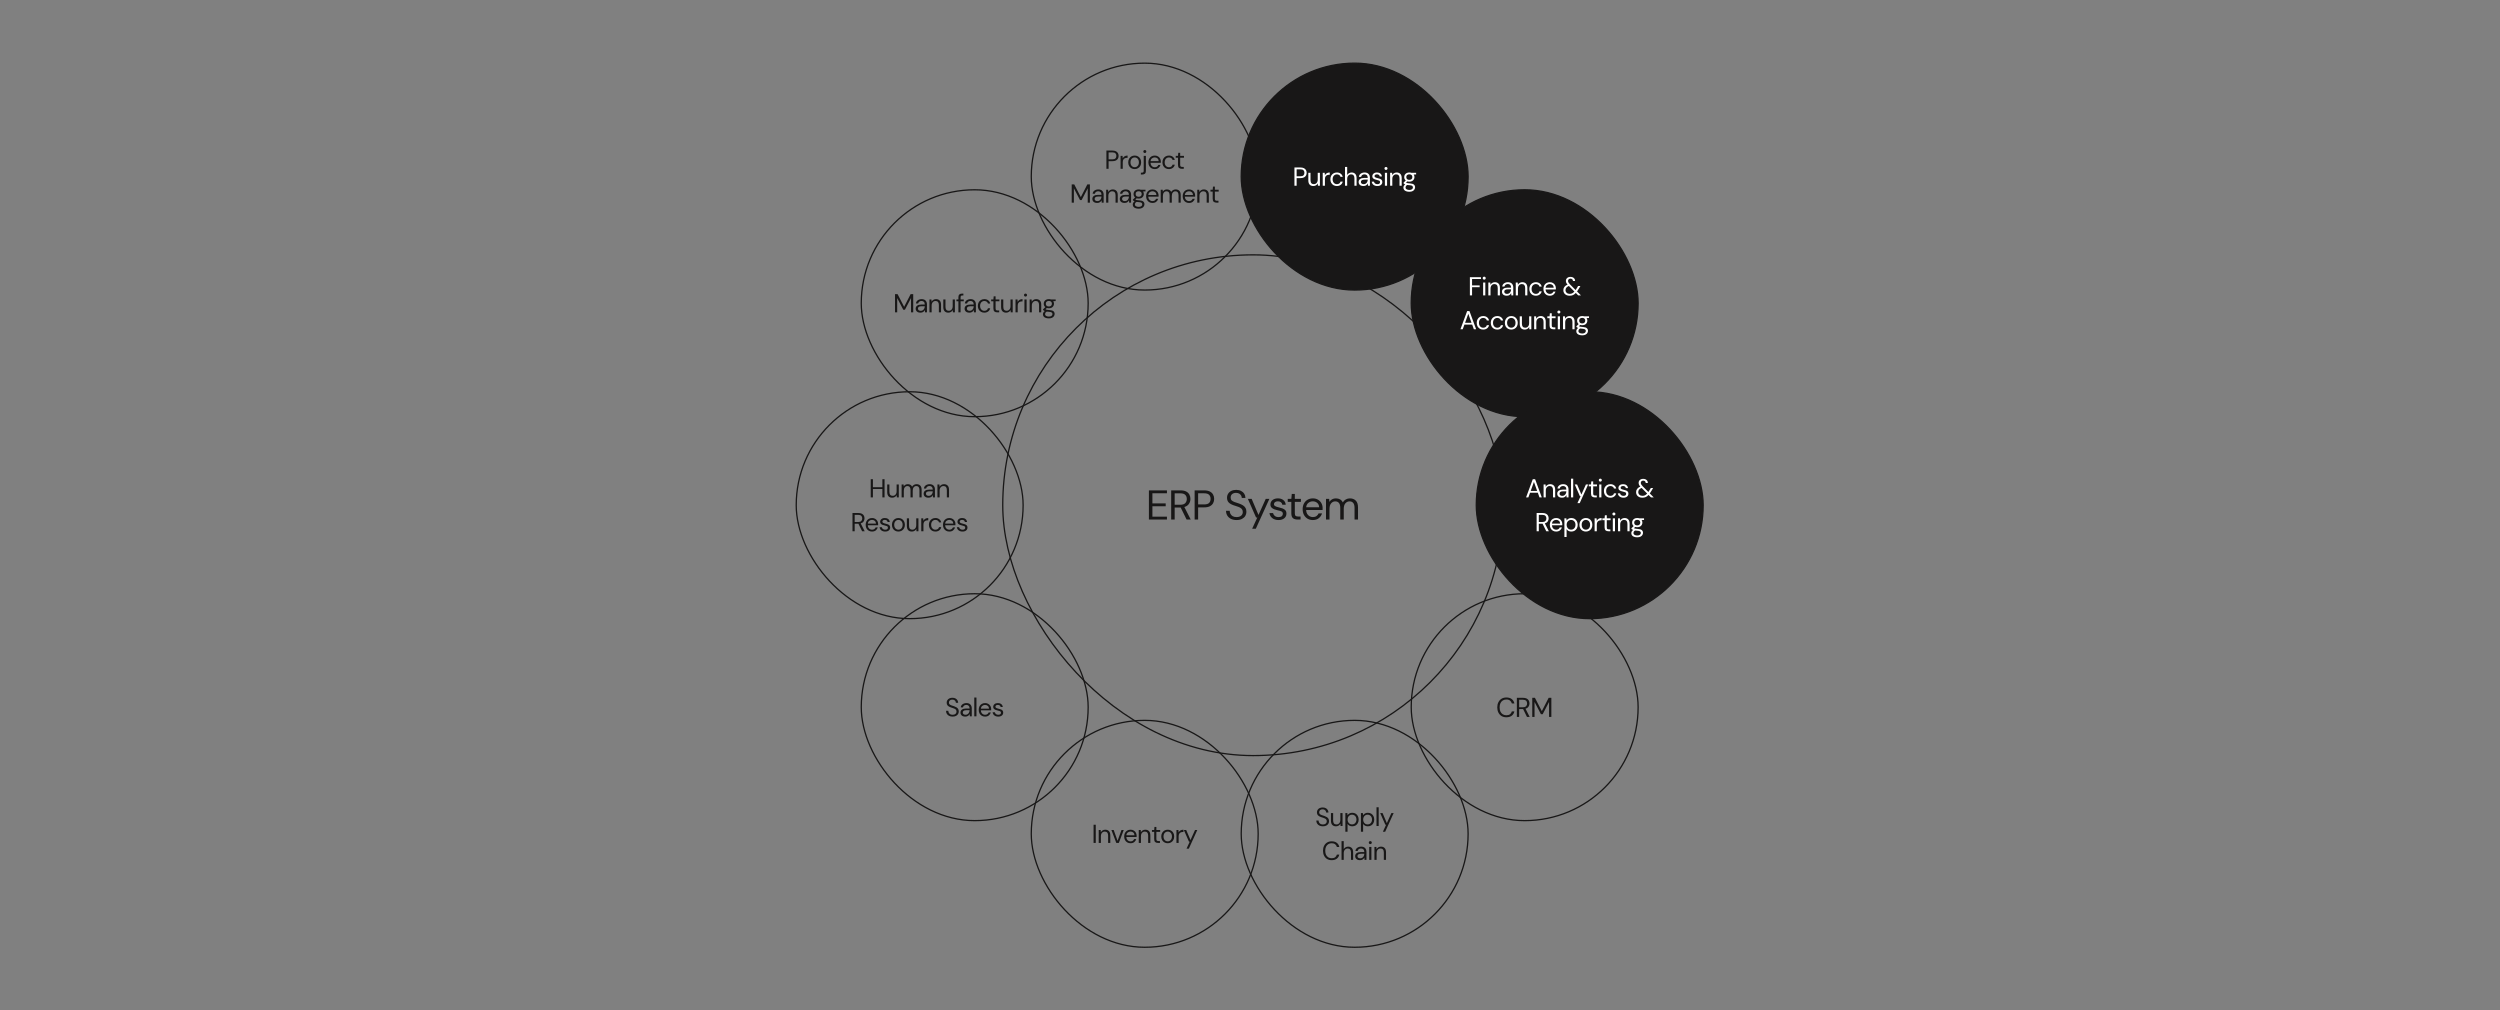 <svg width="1920" height="776" viewBox="0 0 1920 776" fill="none" xmlns="http://www.w3.org/2000/svg">
<rect x="0" y="0" width="1920" height="776" fill="#808080" stroke="none"/>
<rect x="770.107" y="195.725" width="384.568" height="384.568" rx="192.284" stroke="#181717"/>
<path d="M882.36 399.009V376.609H896.216V378.817H885.048V386.625H895.256V388.801H885.048V396.801H896.216V399.009H882.36ZM899.463 399.009V376.609H906.695C908.444 376.609 909.873 376.897 910.983 377.473C912.092 378.049 912.913 378.839 913.447 379.841C913.98 380.844 914.247 381.953 914.247 383.169C914.247 384.577 913.863 385.847 913.095 386.977C912.348 388.108 911.175 388.908 909.575 389.377L914.471 399.009H911.303L906.759 389.761H906.567H902.151V399.009H899.463ZM902.151 387.649H906.503C908.231 387.649 909.489 387.233 910.279 386.401C911.068 385.569 911.463 384.503 911.463 383.201C911.463 381.879 911.068 380.833 910.279 380.065C909.511 379.276 908.241 378.881 906.471 378.881H902.151V387.649ZM917.471 399.009V376.609H924.831C926.581 376.609 928.021 376.897 929.151 377.473C930.282 378.049 931.114 378.828 931.647 379.809C932.202 380.791 932.479 381.9 932.479 383.137C932.479 384.353 932.213 385.452 931.679 386.433C931.146 387.415 930.314 388.204 929.183 388.801C928.053 389.377 926.602 389.665 924.831 389.665H920.159V399.009H917.471ZM920.159 387.393H924.767C926.559 387.393 927.829 387.02 928.575 386.273C929.343 385.505 929.727 384.46 929.727 383.137C929.727 381.793 929.343 380.748 928.575 380.001C927.829 379.233 926.559 378.849 924.767 378.849H920.159V387.393ZM949.687 399.393C948.045 399.393 946.615 399.095 945.399 398.497C944.183 397.9 943.245 397.068 942.583 396.001C941.922 394.935 941.591 393.697 941.591 392.289H944.407C944.407 393.164 944.61 393.975 945.015 394.721C945.421 395.447 946.007 396.033 946.775 396.481C947.565 396.908 948.535 397.121 949.687 397.121C951.202 397.121 952.375 396.759 953.207 396.033C954.039 395.308 954.455 394.401 954.455 393.313C954.455 392.417 954.263 391.703 953.879 391.169C953.495 390.615 952.973 390.167 952.311 389.825C951.671 389.484 950.925 389.185 950.071 388.929C949.239 388.673 948.365 388.385 947.447 388.065C945.719 387.468 944.439 386.732 943.607 385.857C942.775 384.961 942.359 383.799 942.359 382.369C942.338 381.175 942.615 380.119 943.191 379.201C943.767 378.263 944.578 377.537 945.623 377.025C946.69 376.492 947.949 376.225 949.399 376.225C950.829 376.225 952.066 376.492 953.111 377.025C954.178 377.559 954.999 378.295 955.575 379.233C956.173 380.172 956.482 381.239 956.503 382.433H953.687C953.687 381.815 953.527 381.207 953.207 380.609C952.887 379.991 952.397 379.489 951.735 379.105C951.095 378.721 950.285 378.529 949.303 378.529C948.087 378.508 947.085 378.817 946.295 379.457C945.527 380.097 945.143 380.983 945.143 382.113C945.143 383.073 945.41 383.809 945.943 384.321C946.498 384.833 947.266 385.26 948.247 385.601C949.229 385.921 950.359 386.295 951.639 386.721C952.706 387.105 953.666 387.553 954.519 388.065C955.373 388.577 956.034 389.239 956.503 390.049C956.994 390.86 957.239 391.895 957.239 393.153C957.239 394.22 956.962 395.233 956.407 396.193C955.853 397.132 955.01 397.9 953.879 398.497C952.77 399.095 951.373 399.393 949.687 399.393ZM961.659 406.049L965.595 397.473H964.667L958.363 383.137H961.275L966.523 395.489L972.091 383.137H974.875L964.475 406.049H961.659ZM981.895 399.393C979.996 399.393 978.418 398.913 977.159 397.953C975.9 396.993 975.164 395.692 974.951 394.049H977.703C977.874 394.881 978.311 395.607 979.015 396.225C979.74 396.823 980.711 397.121 981.927 397.121C983.058 397.121 983.89 396.887 984.423 396.417C984.956 395.927 985.223 395.351 985.223 394.689C985.223 393.729 984.871 393.089 984.167 392.769C983.484 392.449 982.514 392.161 981.255 391.905C980.402 391.735 979.548 391.489 978.695 391.169C977.842 390.849 977.127 390.401 976.551 389.825C975.975 389.228 975.687 388.449 975.687 387.489C975.687 386.103 976.199 384.972 977.223 384.097C978.268 383.201 979.676 382.753 981.447 382.753C983.132 382.753 984.508 383.18 985.575 384.033C986.663 384.865 987.292 386.06 987.463 387.617H984.807C984.7 386.807 984.348 386.177 983.751 385.729C983.175 385.26 982.396 385.025 981.415 385.025C980.455 385.025 979.708 385.228 979.175 385.633C978.663 386.039 978.407 386.572 978.407 387.233C978.407 387.873 978.738 388.375 979.399 388.737C980.082 389.1 980.999 389.409 982.151 389.665C983.132 389.879 984.06 390.145 984.935 390.465C985.831 390.764 986.556 391.223 987.111 391.841C987.687 392.439 987.975 393.313 987.975 394.465C987.996 395.895 987.452 397.079 986.343 398.017C985.255 398.935 983.772 399.393 981.895 399.393ZM996.408 399.009C994.958 399.009 993.816 398.657 992.984 397.953C992.152 397.249 991.736 395.98 991.736 394.145V385.409H988.984V383.137H991.736L992.088 379.329H994.424V383.137H999.096V385.409H994.424V394.145C994.424 395.148 994.627 395.831 995.032 396.193C995.438 396.535 996.152 396.705 997.176 396.705H998.84V399.009H996.408ZM1008.25 399.393C1006.74 399.393 1005.39 399.052 1004.22 398.369C1003.04 397.665 1002.12 396.695 1001.43 395.457C1000.77 394.22 1000.44 392.759 1000.44 391.073C1000.44 389.409 1000.77 387.959 1001.43 386.721C1002.1 385.463 1003.01 384.492 1004.19 383.809C1005.38 383.105 1006.76 382.753 1008.31 382.753C1009.85 382.753 1011.17 383.105 1012.28 383.809C1013.41 384.492 1014.28 385.399 1014.87 386.529C1015.47 387.66 1015.77 388.876 1015.77 390.177C1015.77 390.412 1015.76 390.647 1015.74 390.881C1015.74 391.116 1015.74 391.383 1015.74 391.681H1003.1C1003.16 392.897 1003.44 393.911 1003.93 394.721C1004.44 395.511 1005.07 396.108 1005.82 396.513C1006.59 396.919 1007.4 397.121 1008.25 397.121C1009.36 397.121 1010.29 396.865 1011.03 396.353C1011.78 395.841 1012.32 395.148 1012.67 394.273H1015.32C1014.9 395.745 1014.07 396.972 1012.86 397.953C1011.66 398.913 1010.13 399.393 1008.25 399.393ZM1008.25 385.025C1006.97 385.025 1005.83 385.42 1004.83 386.209C1003.84 386.977 1003.28 388.108 1003.13 389.601H1013.11C1013.05 388.172 1012.56 387.052 1011.64 386.241C1010.72 385.431 1009.59 385.025 1008.25 385.025ZM1018.37 399.009V383.137H1020.8L1021 385.441C1021.51 384.588 1022.19 383.927 1023.04 383.457C1023.9 382.988 1024.86 382.753 1025.92 382.753C1027.18 382.753 1028.26 383.009 1029.16 383.521C1030.07 384.033 1030.78 384.812 1031.27 385.857C1031.82 384.897 1032.58 384.14 1033.54 383.585C1034.52 383.031 1035.58 382.753 1036.71 382.753C1038.61 382.753 1040.12 383.329 1041.25 384.481C1042.38 385.612 1042.95 387.361 1042.95 389.729V399.009H1040.29V390.017C1040.29 388.375 1039.96 387.137 1039.3 386.305C1038.64 385.473 1037.69 385.057 1036.45 385.057C1035.17 385.057 1034.11 385.559 1033.25 386.561C1032.42 387.543 1032 388.951 1032 390.785V399.009H1029.32V390.017C1029.32 388.375 1028.99 387.137 1028.32 386.305C1027.66 385.473 1026.71 385.057 1025.48 385.057C1024.22 385.057 1023.16 385.559 1022.31 386.561C1021.48 387.543 1021.06 388.951 1021.06 390.785V399.009H1018.37Z" fill="#181717"/>
<rect x="1083.82" y="145.755" width="174.259" height="174.259" rx="87.129" fill="#181717"/>
<rect x="1083.82" y="145.755" width="174.259" height="174.259" rx="87.129" stroke="#181717"/>
<path d="M1128.87 226.885V212.885H1137.39V214.265H1130.55V219.185H1136.37V220.545H1130.55V226.885H1128.87ZM1139.88 214.765C1139.54 214.765 1139.26 214.658 1139.04 214.445C1138.82 214.218 1138.72 213.938 1138.72 213.605C1138.72 213.285 1138.82 213.018 1139.04 212.805C1139.26 212.591 1139.54 212.485 1139.88 212.485C1140.2 212.485 1140.47 212.591 1140.7 212.805C1140.92 213.018 1141.04 213.285 1141.04 213.605C1141.04 213.938 1140.92 214.218 1140.7 214.445C1140.47 214.658 1140.2 214.765 1139.88 214.765ZM1139.04 226.885V216.965H1140.72V226.885H1139.04ZM1143.04 226.885V216.965H1144.56L1144.66 218.745C1144.98 218.118 1145.44 217.625 1146.04 217.265C1146.64 216.905 1147.32 216.725 1148.08 216.725C1149.26 216.725 1150.19 217.085 1150.88 217.805C1151.59 218.511 1151.94 219.605 1151.94 221.085V226.885H1150.26V221.265C1150.26 219.198 1149.41 218.165 1147.7 218.165C1146.85 218.165 1146.14 218.478 1145.56 219.105C1145 219.718 1144.72 220.598 1144.72 221.745V226.885H1143.04ZM1157.19 227.125C1156.36 227.125 1155.67 226.985 1155.13 226.705C1154.58 226.425 1154.17 226.051 1153.91 225.585C1153.64 225.118 1153.51 224.611 1153.51 224.065C1153.51 223.051 1153.89 222.271 1154.67 221.725C1155.44 221.178 1156.49 220.905 1157.83 220.905H1160.51V220.785C1160.51 219.918 1160.28 219.265 1159.83 218.825C1159.37 218.371 1158.77 218.145 1158.01 218.145C1157.35 218.145 1156.79 218.311 1156.31 218.645C1155.84 218.965 1155.55 219.438 1155.43 220.065H1153.71C1153.77 219.345 1154.01 218.738 1154.43 218.245C1154.85 217.751 1155.38 217.378 1156.01 217.125C1156.63 216.858 1157.3 216.725 1158.01 216.725C1159.39 216.725 1160.43 217.098 1161.13 217.845C1161.83 218.578 1162.19 219.558 1162.19 220.785V226.885H1160.69L1160.59 225.105C1160.31 225.665 1159.89 226.145 1159.35 226.545C1158.81 226.931 1158.09 227.125 1157.19 227.125ZM1157.45 225.705C1158.09 225.705 1158.63 225.538 1159.09 225.205C1159.55 224.871 1159.91 224.438 1160.15 223.905C1160.39 223.371 1160.51 222.811 1160.51 222.225V222.205H1157.97C1156.98 222.205 1156.28 222.378 1155.87 222.725C1155.47 223.058 1155.27 223.478 1155.27 223.985C1155.27 224.505 1155.45 224.925 1155.83 225.245C1156.21 225.551 1156.75 225.705 1157.45 225.705ZM1164.11 226.885V216.965H1165.63L1165.73 218.745C1166.05 218.118 1166.51 217.625 1167.11 217.265C1167.71 216.905 1168.39 216.725 1169.15 216.725C1170.32 216.725 1171.25 217.085 1171.95 217.805C1172.65 218.511 1173.01 219.605 1173.01 221.085V226.885H1171.33V221.265C1171.33 219.198 1170.47 218.165 1168.77 218.165C1167.91 218.165 1167.2 218.478 1166.63 219.105C1166.07 219.718 1165.79 220.598 1165.79 221.745V226.885H1164.11ZM1179.51 227.125C1178.57 227.125 1177.71 226.911 1176.95 226.485C1176.21 226.045 1175.61 225.438 1175.17 224.665C1174.75 223.878 1174.53 222.965 1174.53 221.925C1174.53 220.885 1174.75 219.978 1175.17 219.205C1175.61 218.418 1176.21 217.811 1176.95 217.385C1177.71 216.945 1178.57 216.725 1179.51 216.725C1180.69 216.725 1181.67 217.031 1182.47 217.645C1183.29 218.258 1183.8 219.078 1184.01 220.105H1182.29C1182.16 219.491 1181.83 219.018 1181.31 218.685C1180.79 218.338 1180.19 218.165 1179.49 218.165C1178.93 218.165 1178.41 218.305 1177.91 218.585C1177.42 218.865 1177.02 219.285 1176.71 219.845C1176.41 220.405 1176.25 221.098 1176.25 221.925C1176.25 222.751 1176.41 223.445 1176.71 224.005C1177.02 224.565 1177.42 224.991 1177.91 225.285C1178.41 225.565 1178.93 225.705 1179.49 225.705C1180.19 225.705 1180.79 225.538 1181.31 225.205C1181.83 224.858 1182.16 224.371 1182.29 223.745H1184.01C1183.81 224.745 1183.31 225.558 1182.49 226.185C1181.68 226.811 1180.69 227.125 1179.51 227.125ZM1190.22 227.125C1189.27 227.125 1188.43 226.911 1187.7 226.485C1186.97 226.045 1186.39 225.438 1185.96 224.665C1185.55 223.891 1185.34 222.978 1185.34 221.925C1185.34 220.885 1185.55 219.978 1185.96 219.205C1186.37 218.418 1186.95 217.811 1187.68 217.385C1188.43 216.945 1189.29 216.725 1190.26 216.725C1191.22 216.725 1192.05 216.945 1192.74 217.385C1193.45 217.811 1193.99 218.378 1194.36 219.085C1194.73 219.791 1194.92 220.551 1194.92 221.365C1194.92 221.511 1194.91 221.658 1194.9 221.805C1194.9 221.951 1194.9 222.118 1194.9 222.305H1187C1187.04 223.065 1187.21 223.698 1187.52 224.205C1187.84 224.698 1188.23 225.071 1188.7 225.325C1189.18 225.578 1189.69 225.705 1190.22 225.705C1190.91 225.705 1191.49 225.545 1191.96 225.225C1192.43 224.905 1192.77 224.471 1192.98 223.925H1194.64C1194.37 224.845 1193.86 225.611 1193.1 226.225C1192.35 226.825 1191.39 227.125 1190.22 227.125ZM1190.22 218.145C1189.42 218.145 1188.71 218.391 1188.08 218.885C1187.47 219.365 1187.11 220.071 1187.02 221.005H1193.26C1193.22 220.111 1192.91 219.411 1192.34 218.905C1191.77 218.398 1191.06 218.145 1190.22 218.145ZM1205.48 227.125C1204.52 227.125 1203.67 226.951 1202.94 226.605C1202.22 226.245 1201.65 225.751 1201.24 225.125C1200.84 224.485 1200.64 223.731 1200.64 222.865C1200.64 221.918 1200.91 221.078 1201.46 220.345C1202.02 219.598 1202.83 219.011 1203.88 218.585C1203.43 218.091 1203.1 217.625 1202.9 217.185C1202.7 216.731 1202.6 216.245 1202.6 215.725C1202.6 214.831 1202.91 214.098 1203.54 213.525C1204.18 212.938 1205.05 212.645 1206.16 212.645C1206.88 212.645 1207.51 212.785 1208.04 213.065C1208.57 213.331 1208.99 213.705 1209.28 214.185C1209.57 214.665 1209.71 215.211 1209.68 215.825H1208.02C1208.03 215.225 1207.85 214.771 1207.46 214.465C1207.09 214.158 1206.65 214.005 1206.16 214.005C1205.56 214.005 1205.09 214.165 1204.76 214.485C1204.43 214.805 1204.26 215.211 1204.26 215.705C1204.26 216.131 1204.37 216.545 1204.6 216.945C1204.84 217.345 1205.19 217.791 1205.66 218.285L1210.08 222.745C1210.47 222.185 1210.89 221.511 1211.34 220.725L1211.96 219.645H1213.74L1212.86 221.205C1212.27 222.258 1211.71 223.138 1211.18 223.845L1214.2 226.885H1212.08L1210.22 225.005C1209.51 225.765 1208.78 226.311 1208.02 226.645C1207.26 226.965 1206.41 227.125 1205.48 227.125ZM1202.32 222.805C1202.32 223.631 1202.61 224.318 1203.2 224.865C1203.79 225.411 1204.55 225.685 1205.5 225.685C1206.21 225.685 1206.85 225.551 1207.42 225.285C1208.01 225.005 1208.58 224.551 1209.14 223.925L1204.9 219.625C1204.02 219.971 1203.37 220.411 1202.94 220.945C1202.53 221.478 1202.32 222.098 1202.32 222.805ZM1121.61 252.885L1126.77 238.885H1128.55L1133.69 252.885H1131.91L1130.63 249.285H1124.67L1123.37 252.885H1121.61ZM1125.17 247.925H1130.13L1127.65 241.005L1125.17 247.925ZM1139.09 253.125C1138.14 253.125 1137.29 252.911 1136.53 252.485C1135.78 252.045 1135.19 251.438 1134.75 250.665C1134.32 249.878 1134.11 248.965 1134.11 247.925C1134.11 246.885 1134.32 245.978 1134.75 245.205C1135.19 244.418 1135.78 243.811 1136.53 243.385C1137.29 242.945 1138.14 242.725 1139.09 242.725C1140.26 242.725 1141.25 243.031 1142.05 243.645C1142.86 244.258 1143.37 245.078 1143.59 246.105H1141.87C1141.73 245.491 1141.41 245.018 1140.89 244.685C1140.37 244.338 1139.76 244.165 1139.07 244.165C1138.51 244.165 1137.98 244.305 1137.49 244.585C1136.99 244.865 1136.59 245.285 1136.29 245.845C1135.98 246.405 1135.83 247.098 1135.83 247.925C1135.83 248.751 1135.98 249.445 1136.29 250.005C1136.59 250.565 1136.99 250.991 1137.49 251.285C1137.98 251.565 1138.51 251.705 1139.07 251.705C1139.76 251.705 1140.37 251.538 1140.89 251.205C1141.41 250.858 1141.73 250.371 1141.87 249.745H1143.59C1143.39 250.745 1142.88 251.558 1142.07 252.185C1141.25 252.811 1140.26 253.125 1139.09 253.125ZM1149.89 253.125C1148.95 253.125 1148.09 252.911 1147.33 252.485C1146.59 252.045 1145.99 251.438 1145.55 250.665C1145.13 249.878 1144.91 248.965 1144.91 247.925C1144.91 246.885 1145.13 245.978 1145.55 245.205C1145.99 244.418 1146.59 243.811 1147.33 243.385C1148.09 242.945 1148.95 242.725 1149.89 242.725C1151.07 242.725 1152.05 243.031 1152.85 243.645C1153.67 244.258 1154.18 245.078 1154.39 246.105H1152.67C1152.54 245.491 1152.21 245.018 1151.69 244.685C1151.17 244.338 1150.57 244.165 1149.87 244.165C1149.31 244.165 1148.79 244.305 1148.29 244.585C1147.8 244.865 1147.4 245.285 1147.09 245.845C1146.79 246.405 1146.63 247.098 1146.63 247.925C1146.63 248.751 1146.79 249.445 1147.09 250.005C1147.4 250.565 1147.8 250.991 1148.29 251.285C1148.79 251.565 1149.31 251.705 1149.87 251.705C1150.57 251.705 1151.17 251.538 1151.69 251.205C1152.21 250.858 1152.54 250.371 1152.67 249.745H1154.39C1154.19 250.745 1153.69 251.558 1152.87 252.185C1152.06 252.811 1151.07 253.125 1149.89 253.125ZM1160.66 253.125C1159.73 253.125 1158.89 252.911 1158.14 252.485C1157.39 252.058 1156.8 251.458 1156.36 250.685C1155.93 249.898 1155.72 248.978 1155.72 247.925C1155.72 246.871 1155.94 245.958 1156.38 245.185C1156.82 244.398 1157.41 243.791 1158.16 243.365C1158.92 242.938 1159.77 242.725 1160.7 242.725C1161.63 242.725 1162.47 242.938 1163.22 243.365C1163.97 243.791 1164.55 244.398 1164.98 245.185C1165.42 245.958 1165.64 246.871 1165.64 247.925C1165.64 248.978 1165.42 249.898 1164.98 250.685C1164.54 251.458 1163.94 252.058 1163.18 252.485C1162.43 252.911 1161.59 253.125 1160.66 253.125ZM1160.66 251.685C1161.23 251.685 1161.77 251.545 1162.26 251.265C1162.75 250.985 1163.15 250.565 1163.46 250.005C1163.77 249.445 1163.92 248.751 1163.92 247.925C1163.92 247.098 1163.77 246.405 1163.46 245.845C1163.17 245.285 1162.77 244.865 1162.28 244.585C1161.79 244.305 1161.26 244.165 1160.7 244.165C1160.13 244.165 1159.59 244.305 1159.1 244.585C1158.61 244.865 1158.21 245.285 1157.9 245.845C1157.59 246.405 1157.44 247.098 1157.44 247.925C1157.44 248.751 1157.59 249.445 1157.9 250.005C1158.21 250.565 1158.6 250.985 1159.08 251.265C1159.57 251.545 1160.1 251.685 1160.66 251.685ZM1171 253.125C1169.82 253.125 1168.89 252.771 1168.2 252.065C1167.5 251.345 1167.16 250.245 1167.16 248.765V242.965H1168.84V248.585C1168.84 250.651 1169.68 251.685 1171.38 251.685C1172.24 251.685 1172.96 251.378 1173.52 250.765C1174.09 250.138 1174.38 249.251 1174.38 248.105V242.965H1176.06V252.885H1174.54L1174.42 251.105C1174.11 251.731 1173.65 252.225 1173.04 252.585C1172.44 252.945 1171.76 253.125 1171 253.125ZM1178.22 252.885V242.965H1179.74L1179.84 244.745C1180.16 244.118 1180.62 243.625 1181.22 243.265C1181.82 242.905 1182.5 242.725 1183.26 242.725C1184.44 242.725 1185.37 243.085 1186.06 243.805C1186.77 244.511 1187.12 245.605 1187.12 247.085V252.885H1185.44V247.265C1185.44 245.198 1184.59 244.165 1182.88 244.165C1182.03 244.165 1181.32 244.478 1180.74 245.105C1180.18 245.718 1179.9 246.598 1179.9 247.745V252.885H1178.22ZM1192.99 252.885C1192.08 252.885 1191.37 252.665 1190.85 252.225C1190.33 251.785 1190.07 250.991 1190.07 249.845V244.385H1188.35V242.965H1190.07L1190.29 240.585H1191.75V242.965H1194.67V244.385H1191.75V249.845C1191.75 250.471 1191.87 250.898 1192.13 251.125C1192.38 251.338 1192.83 251.445 1193.47 251.445H1194.51V252.885H1192.99ZM1197.22 240.765C1196.89 240.765 1196.61 240.658 1196.38 240.445C1196.17 240.218 1196.06 239.938 1196.06 239.605C1196.06 239.285 1196.17 239.018 1196.38 238.805C1196.61 238.591 1196.89 238.485 1197.22 238.485C1197.54 238.485 1197.81 238.591 1198.04 238.805C1198.27 239.018 1198.38 239.285 1198.38 239.605C1198.38 239.938 1198.27 240.218 1198.04 240.445C1197.81 240.658 1197.54 240.765 1197.22 240.765ZM1196.38 252.885V242.965H1198.06V252.885H1196.38ZM1200.39 252.885V242.965H1201.91L1202.01 244.745C1202.33 244.118 1202.79 243.625 1203.39 243.265C1203.99 242.905 1204.67 242.725 1205.43 242.725C1206.6 242.725 1207.53 243.085 1208.23 243.805C1208.93 244.511 1209.29 245.605 1209.29 247.085V252.885H1207.61V247.265C1207.61 245.198 1206.75 244.165 1205.05 244.165C1204.19 244.165 1203.48 244.478 1202.91 245.105C1202.35 245.718 1202.07 246.598 1202.07 247.745V252.885H1200.39ZM1215.15 249.765C1214.59 249.765 1214.08 249.691 1213.61 249.545L1212.61 250.485C1212.76 250.591 1212.94 250.685 1213.15 250.765C1213.38 250.831 1213.7 250.898 1214.11 250.965C1214.53 251.018 1215.11 251.078 1215.85 251.145C1217.19 251.238 1218.14 251.545 1218.71 252.065C1219.29 252.585 1219.57 253.265 1219.57 254.105C1219.57 254.678 1219.41 255.225 1219.09 255.745C1218.79 256.265 1218.31 256.691 1217.65 257.025C1217.01 257.358 1216.19 257.525 1215.17 257.525C1214.28 257.525 1213.49 257.405 1212.79 257.165C1212.1 256.938 1211.56 256.585 1211.17 256.105C1210.79 255.638 1210.59 255.045 1210.59 254.325C1210.59 253.951 1210.69 253.545 1210.89 253.105C1211.09 252.678 1211.47 252.271 1212.01 251.885C1211.72 251.765 1211.47 251.638 1211.25 251.505C1211.05 251.358 1210.87 251.198 1210.69 251.025V250.565L1212.39 248.885C1211.61 248.218 1211.21 247.338 1211.21 246.245C1211.21 245.591 1211.37 244.998 1211.67 244.465C1211.98 243.931 1212.43 243.511 1213.01 243.205C1213.6 242.885 1214.31 242.725 1215.15 242.725C1215.73 242.725 1216.25 242.805 1216.71 242.965H1220.37V244.225L1218.51 244.305C1218.9 244.865 1219.09 245.511 1219.09 246.245C1219.09 246.898 1218.93 247.491 1218.61 248.025C1218.31 248.558 1217.86 248.985 1217.27 249.305C1216.7 249.611 1215.99 249.765 1215.15 249.765ZM1215.15 248.385C1215.86 248.385 1216.42 248.205 1216.83 247.845C1217.26 247.471 1217.47 246.938 1217.47 246.245C1217.47 245.565 1217.26 245.045 1216.83 244.685C1216.42 244.311 1215.86 244.125 1215.15 244.125C1214.43 244.125 1213.86 244.311 1213.43 244.685C1213.02 245.045 1212.81 245.565 1212.81 246.245C1212.81 246.938 1213.02 247.471 1213.43 247.845C1213.86 248.205 1214.43 248.385 1215.15 248.385ZM1212.23 254.165C1212.23 254.831 1212.51 255.325 1213.07 255.645C1213.63 255.978 1214.33 256.145 1215.17 256.145C1216 256.145 1216.66 255.965 1217.15 255.605C1217.66 255.245 1217.91 254.765 1217.91 254.165C1217.91 253.738 1217.74 253.365 1217.39 253.045C1217.05 252.738 1216.41 252.558 1215.47 252.505C1214.74 252.451 1214.11 252.385 1213.57 252.305C1213.03 252.598 1212.67 252.911 1212.49 253.245C1212.32 253.591 1212.23 253.898 1212.23 254.165Z" fill="white"/>
<rect x="953.251" y="48.5" width="174.259" height="174.259" rx="87.129" fill="#181717"/>
<rect x="953.251" y="48.5" width="174.259" height="174.259" rx="87.129" stroke="#181717"/>
<path d="M994.13 142.629V128.629H998.73C999.824 128.629 1000.72 128.809 1001.43 129.169C1002.14 129.529 1002.66 130.016 1002.99 130.629C1003.34 131.243 1003.51 131.936 1003.51 132.709C1003.51 133.469 1003.34 134.156 1003.01 134.769C1002.68 135.383 1002.16 135.876 1001.45 136.249C1000.74 136.609 999.837 136.789 998.73 136.789H995.81V142.629H994.13ZM995.81 135.369H998.69C999.81 135.369 1000.6 135.136 1001.07 134.669C1001.55 134.189 1001.79 133.536 1001.79 132.709C1001.79 131.869 1001.55 131.216 1001.07 130.749C1000.6 130.269 999.81 130.029 998.69 130.029H995.81V135.369ZM1008.63 142.869C1007.46 142.869 1006.53 142.516 1005.83 141.809C1005.14 141.089 1004.79 139.989 1004.79 138.509V132.709H1006.47V138.329C1006.47 140.396 1007.32 141.429 1009.01 141.429C1009.88 141.429 1010.59 141.123 1011.15 140.509C1011.73 139.883 1012.01 138.996 1012.01 137.849V132.709H1013.69V142.629H1012.17L1012.05 140.849C1011.75 141.476 1011.29 141.969 1010.67 142.329C1010.07 142.689 1009.39 142.869 1008.63 142.869ZM1015.86 142.629V132.709H1017.38L1017.52 134.609C1017.82 133.956 1018.29 133.436 1018.92 133.049C1019.54 132.663 1020.32 132.469 1021.24 132.469V134.229H1020.78C1020.19 134.229 1019.65 134.336 1019.16 134.549C1018.66 134.749 1018.27 135.096 1017.98 135.589C1017.68 136.083 1017.54 136.763 1017.54 137.629V142.629H1015.86ZM1026.71 142.869C1025.77 142.869 1024.91 142.656 1024.15 142.229C1023.41 141.789 1022.81 141.183 1022.37 140.409C1021.95 139.623 1021.73 138.709 1021.73 137.669C1021.73 136.629 1021.95 135.723 1022.37 134.949C1022.81 134.163 1023.41 133.556 1024.15 133.129C1024.91 132.689 1025.77 132.469 1026.71 132.469C1027.89 132.469 1028.87 132.776 1029.67 133.389C1030.49 134.003 1031 134.823 1031.21 135.849H1029.49C1029.36 135.236 1029.03 134.763 1028.51 134.429C1027.99 134.083 1027.39 133.909 1026.69 133.909C1026.13 133.909 1025.61 134.049 1025.11 134.329C1024.62 134.609 1024.22 135.029 1023.91 135.589C1023.61 136.149 1023.45 136.843 1023.45 137.669C1023.45 138.496 1023.61 139.189 1023.91 139.749C1024.22 140.309 1024.62 140.736 1025.11 141.029C1025.61 141.309 1026.13 141.449 1026.69 141.449C1027.39 141.449 1027.99 141.283 1028.51 140.949C1029.03 140.603 1029.36 140.116 1029.49 139.489H1031.21C1031.01 140.489 1030.51 141.303 1029.69 141.929C1028.88 142.556 1027.89 142.869 1026.71 142.869ZM1032.96 142.629V128.229H1034.64V134.409C1034.97 133.796 1035.44 133.323 1036.06 132.989C1036.67 132.643 1037.34 132.469 1038.06 132.469C1039.2 132.469 1040.12 132.829 1040.82 133.549C1041.51 134.256 1041.86 135.349 1041.86 136.829V142.629H1040.2V137.009C1040.2 134.943 1039.36 133.909 1037.7 133.909C1036.83 133.909 1036.1 134.223 1035.52 134.849C1034.93 135.463 1034.64 136.343 1034.64 137.489V142.629H1032.96ZM1047.1 142.869C1046.28 142.869 1045.59 142.729 1045.04 142.449C1044.5 142.169 1044.09 141.796 1043.82 141.329C1043.56 140.863 1043.42 140.356 1043.42 139.809C1043.42 138.796 1043.81 138.016 1044.58 137.469C1045.36 136.923 1046.41 136.649 1047.74 136.649H1050.42V136.529C1050.42 135.663 1050.2 135.009 1049.74 134.569C1049.29 134.116 1048.68 133.889 1047.92 133.889C1047.27 133.889 1046.7 134.056 1046.22 134.389C1045.76 134.709 1045.46 135.183 1045.34 135.809H1043.62C1043.69 135.089 1043.93 134.483 1044.34 133.989C1044.77 133.496 1045.3 133.123 1045.92 132.869C1046.55 132.603 1047.22 132.469 1047.92 132.469C1049.31 132.469 1050.35 132.843 1051.04 133.589C1051.75 134.323 1052.1 135.303 1052.1 136.529V142.629H1050.6L1050.5 140.849C1050.22 141.409 1049.81 141.889 1049.26 142.289C1048.73 142.676 1048.01 142.869 1047.1 142.869ZM1047.36 141.449C1048 141.449 1048.55 141.283 1049 140.949C1049.47 140.616 1049.82 140.183 1050.06 139.649C1050.3 139.116 1050.42 138.556 1050.42 137.969V137.949H1047.88C1046.9 137.949 1046.2 138.123 1045.78 138.469C1045.38 138.803 1045.18 139.223 1045.18 139.729C1045.18 140.249 1045.37 140.669 1045.74 140.989C1046.13 141.296 1046.67 141.449 1047.36 141.449ZM1057.82 142.869C1056.64 142.869 1055.65 142.569 1054.86 141.969C1054.08 141.369 1053.62 140.556 1053.48 139.529H1055.2C1055.31 140.049 1055.58 140.503 1056.02 140.889C1056.48 141.263 1057.08 141.449 1057.84 141.449C1058.55 141.449 1059.07 141.303 1059.4 141.009C1059.74 140.703 1059.9 140.343 1059.9 139.929C1059.9 139.329 1059.68 138.929 1059.24 138.729C1058.82 138.529 1058.21 138.349 1057.42 138.189C1056.89 138.083 1056.36 137.929 1055.82 137.729C1055.29 137.529 1054.84 137.249 1054.48 136.889C1054.12 136.516 1053.94 136.029 1053.94 135.429C1053.94 134.563 1054.26 133.856 1054.9 133.309C1055.56 132.749 1056.44 132.469 1057.54 132.469C1058.6 132.469 1059.46 132.736 1060.12 133.269C1060.8 133.789 1061.2 134.536 1061.3 135.509H1059.64C1059.58 135.003 1059.36 134.609 1058.98 134.329C1058.62 134.036 1058.14 133.889 1057.52 133.889C1056.92 133.889 1056.46 134.016 1056.12 134.269C1055.8 134.523 1055.64 134.856 1055.64 135.269C1055.64 135.669 1055.85 135.983 1056.26 136.209C1056.69 136.436 1057.26 136.629 1057.98 136.789C1058.6 136.923 1059.18 137.089 1059.72 137.289C1060.28 137.476 1060.74 137.763 1061.08 138.149C1061.44 138.523 1061.62 139.069 1061.62 139.789C1061.64 140.683 1061.3 141.423 1060.6 142.009C1059.92 142.583 1059 142.869 1057.82 142.869ZM1064.44 130.509C1064.11 130.509 1063.83 130.403 1063.6 130.189C1063.39 129.963 1063.28 129.683 1063.28 129.349C1063.28 129.029 1063.39 128.763 1063.6 128.549C1063.83 128.336 1064.11 128.229 1064.44 128.229C1064.76 128.229 1065.04 128.336 1065.26 128.549C1065.49 128.763 1065.6 129.029 1065.6 129.349C1065.6 129.683 1065.49 129.963 1065.26 130.189C1065.04 130.403 1064.76 130.509 1064.44 130.509ZM1063.6 142.629V132.709H1065.28V142.629H1063.6ZM1067.61 142.629V132.709H1069.13L1069.23 134.489C1069.55 133.863 1070.01 133.369 1070.61 133.009C1071.21 132.649 1071.89 132.469 1072.65 132.469C1073.82 132.469 1074.76 132.829 1075.45 133.549C1076.16 134.256 1076.51 135.349 1076.51 136.829V142.629H1074.83V137.009C1074.83 134.943 1073.98 133.909 1072.27 133.909C1071.42 133.909 1070.7 134.223 1070.13 134.849C1069.57 135.463 1069.29 136.343 1069.29 137.489V142.629H1067.61ZM1082.37 139.509C1081.81 139.509 1081.3 139.436 1080.83 139.289L1079.83 140.229C1079.98 140.336 1080.16 140.429 1080.37 140.509C1080.6 140.576 1080.92 140.643 1081.33 140.709C1081.75 140.763 1082.33 140.823 1083.07 140.889C1084.41 140.983 1085.36 141.289 1085.93 141.809C1086.51 142.329 1086.79 143.009 1086.79 143.849C1086.79 144.423 1086.63 144.969 1086.31 145.489C1086.01 146.009 1085.53 146.436 1084.87 146.769C1084.23 147.103 1083.41 147.269 1082.39 147.269C1081.5 147.269 1080.71 147.149 1080.01 146.909C1079.32 146.683 1078.78 146.329 1078.39 145.849C1078.01 145.383 1077.81 144.789 1077.81 144.069C1077.81 143.696 1077.91 143.289 1078.11 142.849C1078.31 142.423 1078.69 142.016 1079.23 141.629C1078.94 141.509 1078.69 141.383 1078.47 141.249C1078.27 141.103 1078.09 140.943 1077.91 140.769V140.309L1079.61 138.629C1078.83 137.963 1078.43 137.083 1078.43 135.989C1078.43 135.336 1078.59 134.743 1078.89 134.209C1079.2 133.676 1079.65 133.256 1080.23 132.949C1080.82 132.629 1081.53 132.469 1082.37 132.469C1082.95 132.469 1083.47 132.549 1083.93 132.709H1087.59V133.969L1085.73 134.049C1086.12 134.609 1086.31 135.256 1086.31 135.989C1086.31 136.643 1086.15 137.236 1085.83 137.769C1085.53 138.303 1085.08 138.729 1084.49 139.049C1083.92 139.356 1083.21 139.509 1082.37 139.509ZM1082.37 138.129C1083.08 138.129 1083.64 137.949 1084.05 137.589C1084.48 137.216 1084.69 136.683 1084.69 135.989C1084.69 135.309 1084.48 134.789 1084.05 134.429C1083.64 134.056 1083.08 133.869 1082.37 133.869C1081.65 133.869 1081.08 134.056 1080.65 134.429C1080.24 134.789 1080.03 135.309 1080.03 135.989C1080.03 136.683 1080.24 137.216 1080.65 137.589C1081.08 137.949 1081.65 138.129 1082.37 138.129ZM1079.45 143.909C1079.45 144.576 1079.73 145.069 1080.29 145.389C1080.85 145.723 1081.55 145.889 1082.39 145.889C1083.22 145.889 1083.88 145.709 1084.37 145.349C1084.88 144.989 1085.13 144.509 1085.13 143.909C1085.13 143.483 1084.96 143.109 1084.61 142.789C1084.27 142.483 1083.63 142.303 1082.69 142.249C1081.96 142.196 1081.33 142.129 1080.79 142.049C1080.25 142.343 1079.89 142.656 1079.71 142.989C1079.54 143.336 1079.45 143.643 1079.45 143.909Z" fill="white"/>
<rect x="661.449" y="145.755" width="174.259" height="174.259" rx="87.129" stroke="#181717"/>
<path d="M687.37 239.885V225.885H689.33L694.37 235.645L699.37 225.885H701.35V239.885H699.67V228.885L694.99 237.885H693.73L689.05 228.905V239.885H687.37ZM706.903 240.125C706.077 240.125 705.39 239.985 704.843 239.705C704.297 239.425 703.89 239.051 703.623 238.585C703.357 238.118 703.223 237.611 703.223 237.065C703.223 236.051 703.61 235.271 704.383 234.725C705.157 234.178 706.21 233.905 707.543 233.905H710.223V233.785C710.223 232.918 709.997 232.265 709.543 231.825C709.09 231.371 708.483 231.145 707.723 231.145C707.07 231.145 706.503 231.311 706.023 231.645C705.557 231.965 705.263 232.438 705.143 233.065H703.423C703.49 232.345 703.73 231.738 704.143 231.245C704.57 230.751 705.097 230.378 705.723 230.125C706.35 229.858 707.017 229.725 707.723 229.725C709.11 229.725 710.15 230.098 710.843 230.845C711.55 231.578 711.903 232.558 711.903 233.785V239.885H710.403L710.303 238.105C710.023 238.665 709.61 239.145 709.063 239.545C708.53 239.931 707.81 240.125 706.903 240.125ZM707.163 238.705C707.803 238.705 708.35 238.538 708.803 238.205C709.27 237.871 709.623 237.438 709.863 236.905C710.103 236.371 710.223 235.811 710.223 235.225V235.205H707.683C706.697 235.205 705.997 235.378 705.583 235.725C705.183 236.058 704.983 236.478 704.983 236.985C704.983 237.505 705.17 237.925 705.543 238.245C705.93 238.551 706.47 238.705 707.163 238.705ZM713.824 239.885V229.965H715.344L715.444 231.745C715.764 231.118 716.224 230.625 716.824 230.265C717.424 229.905 718.104 229.725 718.864 229.725C720.037 229.725 720.97 230.085 721.664 230.805C722.37 231.511 722.724 232.605 722.724 234.085V239.885H721.044V234.265C721.044 232.198 720.19 231.165 718.484 231.165C717.63 231.165 716.917 231.478 716.344 232.105C715.784 232.718 715.504 233.598 715.504 234.745V239.885H713.824ZM728.289 240.125C727.116 240.125 726.182 239.771 725.489 239.065C724.796 238.345 724.449 237.245 724.449 235.765V229.965H726.129V235.585C726.129 237.651 726.976 238.685 728.669 238.685C729.536 238.685 730.249 238.378 730.809 237.765C731.382 237.138 731.669 236.251 731.669 235.105V229.965H733.349V239.885H731.829L731.709 238.105C731.402 238.731 730.942 239.225 730.329 239.585C729.729 239.945 729.049 240.125 728.289 240.125ZM736.054 239.885V231.385H734.554V229.965H736.054V228.245C736.054 227.285 736.294 226.585 736.774 226.145C737.254 225.705 737.954 225.485 738.874 225.485H739.874V226.925H739.134C738.628 226.925 738.268 227.031 738.054 227.245C737.841 227.445 737.734 227.791 737.734 228.285V229.965H740.174V231.385H737.734V239.885H736.054ZM744.484 240.125C743.657 240.125 742.97 239.985 742.424 239.705C741.877 239.425 741.47 239.051 741.204 238.585C740.937 238.118 740.804 237.611 740.804 237.065C740.804 236.051 741.19 235.271 741.964 234.725C742.737 234.178 743.79 233.905 745.124 233.905H747.804V233.785C747.804 232.918 747.577 232.265 747.124 231.825C746.67 231.371 746.064 231.145 745.304 231.145C744.65 231.145 744.084 231.311 743.604 231.645C743.137 231.965 742.844 232.438 742.724 233.065H741.004C741.07 232.345 741.31 231.738 741.724 231.245C742.15 230.751 742.677 230.378 743.304 230.125C743.93 229.858 744.597 229.725 745.304 229.725C746.69 229.725 747.73 230.098 748.424 230.845C749.13 231.578 749.484 232.558 749.484 233.785V239.885H747.984L747.884 238.105C747.604 238.665 747.19 239.145 746.644 239.545C746.11 239.931 745.39 240.125 744.484 240.125ZM744.744 238.705C745.384 238.705 745.93 238.538 746.384 238.205C746.85 237.871 747.204 237.438 747.444 236.905C747.684 236.371 747.804 235.811 747.804 235.225V235.205H745.264C744.277 235.205 743.577 235.378 743.164 235.725C742.764 236.058 742.564 236.478 742.564 236.985C742.564 237.505 742.75 237.925 743.124 238.245C743.51 238.551 744.05 238.705 744.744 238.705ZM755.964 240.125C755.017 240.125 754.164 239.911 753.404 239.485C752.657 239.045 752.064 238.438 751.624 237.665C751.197 236.878 750.984 235.965 750.984 234.925C750.984 233.885 751.197 232.978 751.624 232.205C752.064 231.418 752.657 230.811 753.404 230.385C754.164 229.945 755.017 229.725 755.964 229.725C757.137 229.725 758.124 230.031 758.924 230.645C759.737 231.258 760.251 232.078 760.464 233.105H758.744C758.611 232.491 758.284 232.018 757.764 231.685C757.244 231.338 756.637 231.165 755.944 231.165C755.384 231.165 754.857 231.305 754.364 231.585C753.871 231.865 753.471 232.285 753.164 232.845C752.857 233.405 752.704 234.098 752.704 234.925C752.704 235.751 752.857 236.445 753.164 237.005C753.471 237.565 753.871 237.991 754.364 238.285C754.857 238.565 755.384 238.705 755.944 238.705C756.637 238.705 757.244 238.538 757.764 238.205C758.284 237.858 758.611 237.371 758.744 236.745H760.464C760.264 237.745 759.757 238.558 758.944 239.185C758.131 239.811 757.137 240.125 755.964 240.125ZM765.857 239.885C764.95 239.885 764.237 239.665 763.717 239.225C763.197 238.785 762.937 237.991 762.937 236.845V231.385H761.217V229.965H762.937L763.157 227.585H764.617V229.965H767.537V231.385H764.617V236.845C764.617 237.471 764.744 237.898 764.997 238.125C765.25 238.338 765.697 238.445 766.337 238.445H767.377V239.885H765.857ZM772.691 240.125C771.518 240.125 770.585 239.771 769.891 239.065C769.198 238.345 768.851 237.245 768.851 235.765V229.965H770.531V235.585C770.531 237.651 771.378 238.685 773.071 238.685C773.938 238.685 774.651 238.378 775.211 237.765C775.785 237.138 776.071 236.251 776.071 235.105V229.965H777.751V239.885H776.231L776.111 238.105C775.805 238.731 775.345 239.225 774.731 239.585C774.131 239.945 773.451 240.125 772.691 240.125ZM779.917 239.885V229.965H781.437L781.577 231.865C781.883 231.211 782.35 230.691 782.977 230.305C783.603 229.918 784.377 229.725 785.297 229.725V231.485H784.837C784.25 231.485 783.71 231.591 783.217 231.805C782.723 232.005 782.33 232.351 782.037 232.845C781.743 233.338 781.597 234.018 781.597 234.885V239.885H779.917ZM787.602 227.765C787.269 227.765 786.989 227.658 786.762 227.445C786.549 227.218 786.442 226.938 786.442 226.605C786.442 226.285 786.549 226.018 786.762 225.805C786.989 225.591 787.269 225.485 787.602 225.485C787.922 225.485 788.196 225.591 788.422 225.805C788.649 226.018 788.762 226.285 788.762 226.605C788.762 226.938 788.649 227.218 788.422 227.445C788.196 227.658 787.922 227.765 787.602 227.765ZM786.762 239.885V229.965H788.442V239.885H786.762ZM790.767 239.885V229.965H792.287L792.387 231.745C792.707 231.118 793.167 230.625 793.767 230.265C794.367 229.905 795.047 229.725 795.807 229.725C796.981 229.725 797.914 230.085 798.607 230.805C799.314 231.511 799.667 232.605 799.667 234.085V239.885H797.987V234.265C797.987 232.198 797.134 231.165 795.427 231.165C794.574 231.165 793.861 231.478 793.287 232.105C792.727 232.718 792.447 233.598 792.447 234.745V239.885H790.767ZM805.533 236.765C804.973 236.765 804.459 236.691 803.993 236.545L802.993 237.485C803.139 237.591 803.319 237.685 803.533 237.765C803.759 237.831 804.079 237.898 804.493 237.965C804.906 238.018 805.486 238.078 806.233 238.145C807.566 238.238 808.519 238.545 809.093 239.065C809.666 239.585 809.953 240.265 809.953 241.105C809.953 241.678 809.793 242.225 809.473 242.745C809.166 243.265 808.686 243.691 808.033 244.025C807.393 244.358 806.566 244.525 805.553 244.525C804.659 244.525 803.866 244.405 803.173 244.165C802.479 243.938 801.939 243.585 801.553 243.105C801.166 242.638 800.973 242.045 800.973 241.325C800.973 240.951 801.073 240.545 801.273 240.105C801.473 239.678 801.846 239.271 802.393 238.885C802.099 238.765 801.846 238.638 801.633 238.505C801.433 238.358 801.246 238.198 801.073 238.025V237.565L802.773 235.885C801.986 235.218 801.593 234.338 801.593 233.245C801.593 232.591 801.746 231.998 802.053 231.465C802.359 230.931 802.806 230.511 803.393 230.205C803.979 229.885 804.693 229.725 805.533 229.725C806.106 229.725 806.626 229.805 807.093 229.965H810.753V231.225L808.893 231.305C809.279 231.865 809.473 232.511 809.473 233.245C809.473 233.898 809.313 234.491 808.993 235.025C808.686 235.558 808.239 235.985 807.653 236.305C807.079 236.611 806.373 236.765 805.533 236.765ZM805.533 235.385C806.239 235.385 806.799 235.205 807.213 234.845C807.639 234.471 807.853 233.938 807.853 233.245C807.853 232.565 807.639 232.045 807.213 231.685C806.799 231.311 806.239 231.125 805.533 231.125C804.813 231.125 804.239 231.311 803.813 231.685C803.399 232.045 803.193 232.565 803.193 233.245C803.193 233.938 803.399 234.471 803.813 234.845C804.239 235.205 804.813 235.385 805.533 235.385ZM802.613 241.165C802.613 241.831 802.893 242.325 803.453 242.645C804.013 242.978 804.713 243.145 805.553 243.145C806.379 243.145 807.039 242.965 807.533 242.605C808.039 242.245 808.293 241.765 808.293 241.165C808.293 240.738 808.119 240.365 807.773 240.045C807.426 239.738 806.786 239.558 805.853 239.505C805.119 239.451 804.486 239.385 803.953 239.305C803.406 239.598 803.046 239.911 802.873 240.245C802.699 240.591 802.613 240.898 802.613 241.165Z" fill="#181717"/>
<rect x="792.016" y="48.5" width="174.259" height="174.259" rx="87.129" stroke="#181717"/>
<path d="M849.72 129.629V115.629H854.32C855.414 115.629 856.314 115.809 857.02 116.169C857.727 116.529 858.247 117.016 858.58 117.629C858.927 118.243 859.1 118.936 859.1 119.709C859.1 120.469 858.934 121.156 858.6 121.769C858.267 122.383 857.747 122.876 857.04 123.249C856.334 123.609 855.427 123.789 854.32 123.789H851.4V129.629H849.72ZM851.4 122.369H854.28C855.4 122.369 856.194 122.136 856.66 121.669C857.14 121.189 857.38 120.536 857.38 119.709C857.38 118.869 857.14 118.216 856.66 117.749C856.194 117.269 855.4 117.029 854.28 117.029H851.4V122.369ZM860.602 129.629V119.709H862.122L862.262 121.609C862.569 120.956 863.036 120.436 863.662 120.049C864.289 119.663 865.062 119.469 865.982 119.469V121.229H865.522C864.936 121.229 864.396 121.336 863.902 121.549C863.409 121.749 863.016 122.096 862.722 122.589C862.429 123.083 862.282 123.763 862.282 124.629V129.629H860.602ZM871.417 129.869C870.484 129.869 869.644 129.656 868.897 129.229C868.15 128.803 867.557 128.203 867.117 127.429C866.69 126.643 866.477 125.723 866.477 124.669C866.477 123.616 866.697 122.703 867.137 121.929C867.577 121.143 868.17 120.536 868.917 120.109C869.677 119.683 870.524 119.469 871.457 119.469C872.39 119.469 873.23 119.683 873.977 120.109C874.724 120.536 875.31 121.143 875.737 121.929C876.177 122.703 876.397 123.616 876.397 124.669C876.397 125.723 876.177 126.643 875.737 127.429C875.297 128.203 874.697 128.803 873.937 129.229C873.19 129.656 872.35 129.869 871.417 129.869ZM871.417 128.429C871.99 128.429 872.524 128.289 873.017 128.009C873.51 127.729 873.91 127.309 874.217 126.749C874.524 126.189 874.677 125.496 874.677 124.669C874.677 123.843 874.524 123.149 874.217 122.589C873.924 122.029 873.53 121.609 873.037 121.329C872.544 121.049 872.017 120.909 871.457 120.909C870.884 120.909 870.35 121.049 869.857 121.329C869.364 121.609 868.964 122.029 868.657 122.589C868.35 123.149 868.197 123.843 868.197 124.669C868.197 125.496 868.35 126.189 868.657 126.749C868.964 127.309 869.357 127.729 869.837 128.009C870.33 128.289 870.857 128.429 871.417 128.429ZM879.233 117.509C878.913 117.509 878.64 117.403 878.413 117.189C878.186 116.963 878.073 116.683 878.073 116.349C878.073 116.029 878.186 115.763 878.413 115.549C878.64 115.336 878.913 115.229 879.233 115.229C879.553 115.229 879.82 115.336 880.033 115.549C880.26 115.763 880.373 116.029 880.373 116.349C880.373 116.683 880.26 116.963 880.033 117.189C879.82 117.403 879.553 117.509 879.233 117.509ZM876.193 134.029V132.589H876.973C877.466 132.589 877.82 132.483 878.033 132.269C878.26 132.069 878.373 131.723 878.373 131.229V119.709H880.053V131.269C880.053 132.229 879.813 132.929 879.333 133.369C878.853 133.809 878.153 134.029 877.233 134.029H876.193ZM886.837 129.869C885.89 129.869 885.05 129.656 884.317 129.229C883.583 128.789 883.003 128.183 882.577 127.409C882.163 126.636 881.957 125.723 881.957 124.669C881.957 123.629 882.163 122.723 882.577 121.949C882.99 121.163 883.563 120.556 884.297 120.129C885.043 119.689 885.903 119.469 886.877 119.469C887.837 119.469 888.663 119.689 889.357 120.129C890.063 120.556 890.603 121.123 890.977 121.829C891.35 122.536 891.537 123.296 891.537 124.109C891.537 124.256 891.53 124.403 891.517 124.549C891.517 124.696 891.517 124.863 891.517 125.049H883.617C883.657 125.809 883.83 126.443 884.137 126.949C884.457 127.443 884.85 127.816 885.317 128.069C885.797 128.323 886.303 128.449 886.837 128.449C887.53 128.449 888.11 128.289 888.577 127.969C889.043 127.649 889.383 127.216 889.597 126.669H891.257C890.99 127.589 890.477 128.356 889.717 128.969C888.97 129.569 888.01 129.869 886.837 129.869ZM886.837 120.889C886.037 120.889 885.323 121.136 884.697 121.629C884.083 122.109 883.73 122.816 883.637 123.749H889.877C889.837 122.856 889.53 122.156 888.957 121.649C888.383 121.143 887.677 120.889 886.837 120.889ZM897.723 129.869C896.777 129.869 895.923 129.656 895.163 129.229C894.417 128.789 893.823 128.183 893.383 127.409C892.957 126.623 892.743 125.709 892.743 124.669C892.743 123.629 892.957 122.723 893.383 121.949C893.823 121.163 894.417 120.556 895.163 120.129C895.923 119.689 896.777 119.469 897.723 119.469C898.897 119.469 899.883 119.776 900.683 120.389C901.497 121.003 902.01 121.823 902.223 122.849H900.503C900.37 122.236 900.043 121.763 899.523 121.429C899.003 121.083 898.397 120.909 897.703 120.909C897.143 120.909 896.617 121.049 896.123 121.329C895.63 121.609 895.23 122.029 894.923 122.589C894.617 123.149 894.463 123.843 894.463 124.669C894.463 125.496 894.617 126.189 894.923 126.749C895.23 127.309 895.63 127.736 896.123 128.029C896.617 128.309 897.143 128.449 897.703 128.449C898.397 128.449 899.003 128.283 899.523 127.949C900.043 127.603 900.37 127.116 900.503 126.489H902.223C902.023 127.489 901.517 128.303 900.703 128.929C899.89 129.556 898.897 129.869 897.723 129.869ZM907.616 129.629C906.71 129.629 905.996 129.409 905.476 128.969C904.956 128.529 904.696 127.736 904.696 126.589V121.129H902.976V119.709H904.696L904.916 117.329H906.376V119.709H909.296V121.129H906.376V126.589C906.376 127.216 906.503 127.643 906.756 127.869C907.01 128.083 907.456 128.189 908.096 128.189H909.136V129.629H907.616ZM823.072 155.629V141.629H825.032L830.072 151.389L835.072 141.629H837.052V155.629H835.372V144.629L830.692 153.629H829.432L824.752 144.649V155.629H823.072ZM842.605 155.869C841.779 155.869 841.092 155.729 840.545 155.449C839.999 155.169 839.592 154.796 839.325 154.329C839.059 153.863 838.925 153.356 838.925 152.809C838.925 151.796 839.312 151.016 840.085 150.469C840.859 149.923 841.912 149.649 843.245 149.649H845.925V149.529C845.925 148.663 845.699 148.009 845.245 147.569C844.792 147.116 844.185 146.889 843.425 146.889C842.772 146.889 842.205 147.056 841.725 147.389C841.259 147.709 840.965 148.183 840.845 148.809H839.125C839.192 148.089 839.432 147.483 839.845 146.989C840.272 146.496 840.799 146.123 841.425 145.869C842.052 145.603 842.719 145.469 843.425 145.469C844.812 145.469 845.852 145.843 846.545 146.589C847.252 147.323 847.605 148.303 847.605 149.529V155.629H846.105L846.005 153.849C845.725 154.409 845.312 154.889 844.765 155.289C844.232 155.676 843.512 155.869 842.605 155.869ZM842.865 154.449C843.505 154.449 844.052 154.283 844.505 153.949C844.972 153.616 845.325 153.183 845.565 152.649C845.805 152.116 845.925 151.556 845.925 150.969V150.949H843.385C842.399 150.949 841.699 151.123 841.285 151.469C840.885 151.803 840.685 152.223 840.685 152.729C840.685 153.249 840.872 153.669 841.245 153.989C841.632 154.296 842.172 154.449 842.865 154.449ZM849.526 155.629V145.709H851.046L851.146 147.489C851.466 146.863 851.926 146.369 852.526 146.009C853.126 145.649 853.806 145.469 854.566 145.469C855.739 145.469 856.672 145.829 857.366 146.549C858.072 147.256 858.426 148.349 858.426 149.829V155.629H856.746V150.009C856.746 147.943 855.892 146.909 854.186 146.909C853.332 146.909 852.619 147.223 852.046 147.849C851.486 148.463 851.206 149.343 851.206 150.489V155.629H849.526ZM863.671 155.869C862.844 155.869 862.157 155.729 861.611 155.449C861.064 155.169 860.657 154.796 860.391 154.329C860.124 153.863 859.991 153.356 859.991 152.809C859.991 151.796 860.377 151.016 861.151 150.469C861.924 149.923 862.977 149.649 864.311 149.649H866.991V149.529C866.991 148.663 866.764 148.009 866.311 147.569C865.857 147.116 865.251 146.889 864.491 146.889C863.837 146.889 863.271 147.056 862.791 147.389C862.324 147.709 862.031 148.183 861.911 148.809H860.191C860.257 148.089 860.497 147.483 860.911 146.989C861.337 146.496 861.864 146.123 862.491 145.869C863.117 145.603 863.784 145.469 864.491 145.469C865.877 145.469 866.917 145.843 867.611 146.589C868.317 147.323 868.671 148.303 868.671 149.529V155.629H867.171L867.071 153.849C866.791 154.409 866.377 154.889 865.831 155.289C865.297 155.676 864.577 155.869 863.671 155.869ZM863.931 154.449C864.571 154.449 865.117 154.283 865.571 153.949C866.037 153.616 866.391 153.183 866.631 152.649C866.871 152.116 866.991 151.556 866.991 150.969V150.949H864.451C863.464 150.949 862.764 151.123 862.351 151.469C861.951 151.803 861.751 152.223 861.751 152.729C861.751 153.249 861.937 153.669 862.311 153.989C862.697 154.296 863.237 154.449 863.931 154.449ZM874.511 152.509C873.951 152.509 873.438 152.436 872.971 152.289L871.971 153.229C872.118 153.336 872.298 153.429 872.511 153.509C872.738 153.576 873.058 153.643 873.471 153.709C873.884 153.763 874.464 153.823 875.211 153.889C876.544 153.983 877.498 154.289 878.071 154.809C878.644 155.329 878.931 156.009 878.931 156.849C878.931 157.423 878.771 157.969 878.451 158.489C878.144 159.009 877.664 159.436 877.011 159.769C876.371 160.103 875.544 160.269 874.531 160.269C873.638 160.269 872.844 160.149 872.151 159.909C871.458 159.683 870.918 159.329 870.531 158.849C870.144 158.383 869.951 157.789 869.951 157.069C869.951 156.696 870.051 156.289 870.251 155.849C870.451 155.423 870.824 155.016 871.371 154.629C871.078 154.509 870.824 154.383 870.611 154.249C870.411 154.103 870.224 153.943 870.051 153.769V153.309L871.751 151.629C870.964 150.963 870.571 150.083 870.571 148.989C870.571 148.336 870.724 147.743 871.031 147.209C871.338 146.676 871.784 146.256 872.371 145.949C872.958 145.629 873.671 145.469 874.511 145.469C875.084 145.469 875.604 145.549 876.071 145.709H879.731V146.969L877.871 147.049C878.258 147.609 878.451 148.256 878.451 148.989C878.451 149.643 878.291 150.236 877.971 150.769C877.664 151.303 877.218 151.729 876.631 152.049C876.058 152.356 875.351 152.509 874.511 152.509ZM874.511 151.129C875.218 151.129 875.778 150.949 876.191 150.589C876.618 150.216 876.831 149.683 876.831 148.989C876.831 148.309 876.618 147.789 876.191 147.429C875.778 147.056 875.218 146.869 874.511 146.869C873.791 146.869 873.218 147.056 872.791 147.429C872.378 147.789 872.171 148.309 872.171 148.989C872.171 149.683 872.378 150.216 872.791 150.589C873.218 150.949 873.791 151.129 874.511 151.129ZM871.591 156.909C871.591 157.576 871.871 158.069 872.431 158.389C872.991 158.723 873.691 158.889 874.531 158.889C875.358 158.889 876.018 158.709 876.511 158.349C877.018 157.989 877.271 157.509 877.271 156.909C877.271 156.483 877.098 156.109 876.751 155.789C876.404 155.483 875.764 155.303 874.831 155.249C874.098 155.196 873.464 155.129 872.931 155.049C872.384 155.343 872.024 155.656 871.851 155.989C871.678 156.336 871.591 156.643 871.591 156.909ZM885.096 155.869C884.149 155.869 883.309 155.656 882.576 155.229C881.842 154.789 881.262 154.183 880.836 153.409C880.422 152.636 880.216 151.723 880.216 150.669C880.216 149.629 880.422 148.723 880.836 147.949C881.249 147.163 881.822 146.556 882.556 146.129C883.302 145.689 884.162 145.469 885.136 145.469C886.096 145.469 886.922 145.689 887.616 146.129C888.322 146.556 888.862 147.123 889.236 147.829C889.609 148.536 889.796 149.296 889.796 150.109C889.796 150.256 889.789 150.403 889.776 150.549C889.776 150.696 889.776 150.863 889.776 151.049H881.876C881.916 151.809 882.089 152.443 882.396 152.949C882.716 153.443 883.109 153.816 883.576 154.069C884.056 154.323 884.562 154.449 885.096 154.449C885.789 154.449 886.369 154.289 886.836 153.969C887.302 153.649 887.642 153.216 887.856 152.669H889.516C889.249 153.589 888.736 154.356 887.976 154.969C887.229 155.569 886.269 155.869 885.096 155.869ZM885.096 146.889C884.296 146.889 883.582 147.136 882.956 147.629C882.342 148.109 881.989 148.816 881.896 149.749H888.136C888.096 148.856 887.789 148.156 887.216 147.649C886.642 147.143 885.936 146.889 885.096 146.889ZM891.422 155.629V145.709H892.942L893.062 147.149C893.382 146.616 893.809 146.203 894.342 145.909C894.876 145.616 895.476 145.469 896.142 145.469C896.929 145.469 897.602 145.629 898.162 145.949C898.736 146.269 899.176 146.756 899.482 147.409C899.829 146.809 900.302 146.336 900.902 145.989C901.516 145.643 902.176 145.469 902.882 145.469C904.069 145.469 905.016 145.829 905.722 146.549C906.429 147.256 906.782 148.349 906.782 149.829V155.629H905.122V150.009C905.122 148.983 904.916 148.209 904.502 147.689C904.089 147.169 903.496 146.909 902.722 146.909C901.922 146.909 901.256 147.223 900.722 147.849C900.202 148.463 899.942 149.343 899.942 150.489V155.629H898.262V150.009C898.262 148.983 898.056 148.209 897.642 147.689C897.229 147.169 896.636 146.909 895.862 146.909C895.076 146.909 894.416 147.223 893.882 147.849C893.362 148.463 893.102 149.343 893.102 150.489V155.629H891.422ZM913.173 155.869C912.226 155.869 911.386 155.656 910.653 155.229C909.92 154.789 909.34 154.183 908.913 153.409C908.5 152.636 908.293 151.723 908.293 150.669C908.293 149.629 908.5 148.723 908.913 147.949C909.326 147.163 909.9 146.556 910.633 146.129C911.38 145.689 912.24 145.469 913.213 145.469C914.173 145.469 915 145.689 915.693 146.129C916.4 146.556 916.94 147.123 917.313 147.829C917.686 148.536 917.873 149.296 917.873 150.109C917.873 150.256 917.866 150.403 917.853 150.549C917.853 150.696 917.853 150.863 917.853 151.049H909.953C909.993 151.809 910.166 152.443 910.473 152.949C910.793 153.443 911.186 153.816 911.653 154.069C912.133 154.323 912.64 154.449 913.173 154.449C913.866 154.449 914.446 154.289 914.913 153.969C915.38 153.649 915.72 153.216 915.933 152.669H917.593C917.326 153.589 916.813 154.356 916.053 154.969C915.306 155.569 914.346 155.869 913.173 155.869ZM913.173 146.889C912.373 146.889 911.66 147.136 911.033 147.629C910.42 148.109 910.066 148.816 909.973 149.749H916.213C916.173 148.856 915.866 148.156 915.293 147.649C914.72 147.143 914.013 146.889 913.173 146.889ZM919.5 155.629V145.709H921.02L921.12 147.489C921.44 146.863 921.9 146.369 922.5 146.009C923.1 145.649 923.78 145.469 924.54 145.469C925.713 145.469 926.646 145.829 927.34 146.549C928.046 147.256 928.4 148.349 928.4 149.829V155.629H926.72V150.009C926.72 147.943 925.866 146.909 924.16 146.909C923.306 146.909 922.593 147.223 922.02 147.849C921.46 148.463 921.18 149.343 921.18 150.489V155.629H919.5ZM934.265 155.629C933.358 155.629 932.645 155.409 932.125 154.969C931.605 154.529 931.345 153.736 931.345 152.589V147.129H929.625V145.709H931.345L931.565 143.329H933.025V145.709H935.945V147.129H933.025V152.589C933.025 153.216 933.152 153.643 933.405 153.869C933.658 154.083 934.105 154.189 934.745 154.189H935.785V155.629H934.265Z" fill="#181717"/>
<rect x="611.5" y="300.871" width="174.259" height="174.259" rx="87.129" stroke="#181717"/>
<path d="M668.721 382V368H670.401V374.18H677.661V368H679.341V382H677.661V375.56H670.401V382H668.721ZM685.216 382.24C684.042 382.24 683.109 381.887 682.416 381.18C681.722 380.46 681.376 379.36 681.376 377.88V372.08H683.056V377.7C683.056 379.767 683.902 380.8 685.596 380.8C686.462 380.8 687.176 380.493 687.736 379.88C688.309 379.253 688.596 378.367 688.596 377.22V372.08H690.276V382H688.756L688.636 380.22C688.329 380.847 687.869 381.34 687.256 381.7C686.656 382.06 685.976 382.24 685.216 382.24ZM692.441 382V372.08H693.961L694.081 373.52C694.401 372.987 694.828 372.573 695.361 372.28C695.894 371.987 696.494 371.84 697.161 371.84C697.948 371.84 698.621 372 699.181 372.32C699.754 372.64 700.194 373.127 700.501 373.78C700.848 373.18 701.321 372.707 701.921 372.36C702.534 372.013 703.194 371.84 703.901 371.84C705.088 371.84 706.034 372.2 706.741 372.92C707.448 373.627 707.801 374.72 707.801 376.2V382H706.141V376.38C706.141 375.353 705.934 374.58 705.521 374.06C705.108 373.54 704.514 373.28 703.741 373.28C702.941 373.28 702.274 373.593 701.741 374.22C701.221 374.833 700.961 375.713 700.961 376.86V382H699.281V376.38C699.281 375.353 699.074 374.58 698.661 374.06C698.248 373.54 697.654 373.28 696.881 373.28C696.094 373.28 695.434 373.593 694.901 374.22C694.381 374.833 694.121 375.713 694.121 376.86V382H692.441ZM713.032 382.24C712.205 382.24 711.518 382.1 710.972 381.82C710.425 381.54 710.018 381.167 709.752 380.7C709.485 380.233 709.352 379.727 709.352 379.18C709.352 378.167 709.738 377.387 710.512 376.84C711.285 376.293 712.338 376.02 713.672 376.02H716.352V375.9C716.352 375.033 716.125 374.38 715.672 373.94C715.218 373.487 714.612 373.26 713.852 373.26C713.198 373.26 712.632 373.427 712.152 373.76C711.685 374.08 711.392 374.553 711.272 375.18H709.552C709.618 374.46 709.858 373.853 710.272 373.36C710.698 372.867 711.225 372.493 711.852 372.24C712.478 371.973 713.145 371.84 713.852 371.84C715.238 371.84 716.278 372.213 716.972 372.96C717.678 373.693 718.032 374.673 718.032 375.9V382H716.532L716.432 380.22C716.152 380.78 715.738 381.26 715.192 381.66C714.658 382.047 713.938 382.24 713.032 382.24ZM713.292 380.82C713.932 380.82 714.478 380.653 714.932 380.32C715.398 379.987 715.752 379.553 715.992 379.02C716.232 378.487 716.352 377.927 716.352 377.34V377.32H713.812C712.825 377.32 712.125 377.493 711.712 377.84C711.312 378.173 711.112 378.593 711.112 379.1C711.112 379.62 711.298 380.04 711.672 380.36C712.058 380.667 712.598 380.82 713.292 380.82ZM719.952 382V372.08H721.472L721.572 373.86C721.892 373.233 722.352 372.74 722.952 372.38C723.552 372.02 724.232 371.84 724.992 371.84C726.165 371.84 727.099 372.2 727.792 372.92C728.499 373.627 728.852 374.72 728.852 376.2V382H727.172V376.38C727.172 374.313 726.319 373.28 724.612 373.28C723.759 373.28 723.045 373.593 722.472 374.22C721.912 374.833 721.632 375.713 721.632 376.86V382H719.952ZM654.707 408V394H659.227C660.32 394 661.213 394.18 661.907 394.54C662.6 394.9 663.113 395.393 663.447 396.02C663.78 396.647 663.947 397.34 663.947 398.1C663.947 398.98 663.707 399.773 663.227 400.48C662.76 401.187 662.027 401.687 661.027 401.98L664.087 408H662.107L659.267 402.22H659.147H656.387V408H654.707ZM656.387 400.9H659.107C660.187 400.9 660.973 400.64 661.467 400.12C661.96 399.6 662.207 398.933 662.207 398.12C662.207 397.293 661.96 396.64 661.467 396.16C660.987 395.667 660.193 395.42 659.087 395.42H656.387V400.9ZM669.717 408.24C668.77 408.24 667.93 408.027 667.197 407.6C666.463 407.16 665.883 406.553 665.457 405.78C665.043 405.007 664.837 404.093 664.837 403.04C664.837 402 665.043 401.093 665.457 400.32C665.87 399.533 666.443 398.927 667.177 398.5C667.923 398.06 668.783 397.84 669.757 397.84C670.717 397.84 671.543 398.06 672.237 398.5C672.943 398.927 673.483 399.493 673.857 400.2C674.23 400.907 674.417 401.667 674.417 402.48C674.417 402.627 674.41 402.773 674.397 402.92C674.397 403.067 674.397 403.233 674.397 403.42H666.497C666.537 404.18 666.71 404.813 667.017 405.32C667.337 405.813 667.73 406.187 668.197 406.44C668.677 406.693 669.183 406.82 669.717 406.82C670.41 406.82 670.99 406.66 671.457 406.34C671.923 406.02 672.263 405.587 672.477 405.04H674.137C673.87 405.96 673.357 406.727 672.597 407.34C671.85 407.94 670.89 408.24 669.717 408.24ZM669.717 399.26C668.917 399.26 668.203 399.507 667.577 400C666.963 400.48 666.61 401.187 666.517 402.12H672.757C672.717 401.227 672.41 400.527 671.837 400.02C671.263 399.513 670.557 399.26 669.717 399.26ZM679.843 408.24C678.657 408.24 677.67 407.94 676.883 407.34C676.097 406.74 675.637 405.927 675.503 404.9H677.223C677.33 405.42 677.603 405.873 678.043 406.26C678.497 406.633 679.103 406.82 679.863 406.82C680.57 406.82 681.09 406.673 681.423 406.38C681.757 406.073 681.923 405.713 681.923 405.3C681.923 404.7 681.703 404.3 681.263 404.1C680.837 403.9 680.23 403.72 679.443 403.56C678.91 403.453 678.377 403.3 677.843 403.1C677.31 402.9 676.863 402.62 676.503 402.26C676.143 401.887 675.963 401.4 675.963 400.8C675.963 399.933 676.283 399.227 676.923 398.68C677.577 398.12 678.457 397.84 679.563 397.84C680.617 397.84 681.477 398.107 682.143 398.64C682.823 399.16 683.217 399.907 683.323 400.88H681.663C681.597 400.373 681.377 399.98 681.003 399.7C680.643 399.407 680.157 399.26 679.543 399.26C678.943 399.26 678.477 399.387 678.143 399.64C677.823 399.893 677.663 400.227 677.663 400.64C677.663 401.04 677.87 401.353 678.283 401.58C678.71 401.807 679.283 402 680.003 402.16C680.617 402.293 681.197 402.46 681.743 402.66C682.303 402.847 682.757 403.133 683.103 403.52C683.463 403.893 683.643 404.44 683.643 405.16C683.657 406.053 683.317 406.793 682.623 407.38C681.943 407.953 681.017 408.24 679.843 408.24ZM689.963 408.24C689.03 408.24 688.19 408.027 687.443 407.6C686.697 407.173 686.103 406.573 685.663 405.8C685.237 405.013 685.023 404.093 685.023 403.04C685.023 401.987 685.243 401.073 685.683 400.3C686.123 399.513 686.717 398.907 687.463 398.48C688.223 398.053 689.07 397.84 690.003 397.84C690.937 397.84 691.777 398.053 692.523 398.48C693.27 398.907 693.857 399.513 694.283 400.3C694.723 401.073 694.943 401.987 694.943 403.04C694.943 404.093 694.723 405.013 694.283 405.8C693.843 406.573 693.243 407.173 692.483 407.6C691.737 408.027 690.897 408.24 689.963 408.24ZM689.963 406.8C690.537 406.8 691.07 406.66 691.563 406.38C692.057 406.1 692.457 405.68 692.763 405.12C693.07 404.56 693.223 403.867 693.223 403.04C693.223 402.213 693.07 401.52 692.763 400.96C692.47 400.4 692.077 399.98 691.583 399.7C691.09 399.42 690.563 399.28 690.003 399.28C689.43 399.28 688.897 399.42 688.403 399.7C687.91 399.98 687.51 400.4 687.203 400.96C686.897 401.52 686.743 402.213 686.743 403.04C686.743 403.867 686.897 404.56 687.203 405.12C687.51 405.68 687.903 406.1 688.383 406.38C688.877 406.66 689.403 406.8 689.963 406.8ZM700.299 408.24C699.126 408.24 698.193 407.887 697.499 407.18C696.806 406.46 696.459 405.36 696.459 403.88V398.08H698.139V403.7C698.139 405.767 698.986 406.8 700.679 406.8C701.546 406.8 702.259 406.493 702.819 405.88C703.393 405.253 703.679 404.367 703.679 403.22V398.08H705.359V408H703.839L703.719 406.22C703.413 406.847 702.953 407.34 702.339 407.7C701.739 408.06 701.059 408.24 700.299 408.24ZM707.525 408V398.08H709.045L709.185 399.98C709.491 399.327 709.958 398.807 710.585 398.42C711.211 398.033 711.985 397.84 712.905 397.84V399.6H712.445C711.858 399.6 711.318 399.707 710.825 399.92C710.331 400.12 709.938 400.467 709.645 400.96C709.351 401.453 709.205 402.133 709.205 403V408H707.525ZM718.379 408.24C717.432 408.24 716.579 408.027 715.819 407.6C715.072 407.16 714.479 406.553 714.039 405.78C713.612 404.993 713.399 404.08 713.399 403.04C713.399 402 713.612 401.093 714.039 400.32C714.479 399.533 715.072 398.927 715.819 398.5C716.579 398.06 717.432 397.84 718.379 397.84C719.552 397.84 720.539 398.147 721.339 398.76C722.152 399.373 722.666 400.193 722.879 401.22H721.159C721.026 400.607 720.699 400.133 720.179 399.8C719.659 399.453 719.052 399.28 718.359 399.28C717.799 399.28 717.272 399.42 716.779 399.7C716.286 399.98 715.886 400.4 715.579 400.96C715.272 401.52 715.119 402.213 715.119 403.04C715.119 403.867 715.272 404.56 715.579 405.12C715.886 405.68 716.286 406.107 716.779 406.4C717.272 406.68 717.799 406.82 718.359 406.82C719.052 406.82 719.659 406.653 720.179 406.32C720.699 405.973 721.026 405.487 721.159 404.86H722.879C722.679 405.86 722.172 406.673 721.359 407.3C720.546 407.927 719.552 408.24 718.379 408.24ZM729.085 408.24C728.139 408.24 727.299 408.027 726.565 407.6C725.832 407.16 725.252 406.553 724.825 405.78C724.412 405.007 724.205 404.093 724.205 403.04C724.205 402 724.412 401.093 724.825 400.32C725.239 399.533 725.812 398.927 726.545 398.5C727.292 398.06 728.152 397.84 729.125 397.84C730.085 397.84 730.912 398.06 731.605 398.5C732.312 398.927 732.852 399.493 733.225 400.2C733.599 400.907 733.785 401.667 733.785 402.48C733.785 402.627 733.779 402.773 733.765 402.92C733.765 403.067 733.765 403.233 733.765 403.42H725.865C725.905 404.18 726.079 404.813 726.385 405.32C726.705 405.813 727.099 406.187 727.565 406.44C728.045 406.693 728.552 406.82 729.085 406.82C729.779 406.82 730.359 406.66 730.825 406.34C731.292 406.02 731.632 405.587 731.845 405.04H733.505C733.239 405.96 732.725 406.727 731.965 407.34C731.219 407.94 730.259 408.24 729.085 408.24ZM729.085 399.26C728.285 399.26 727.572 399.507 726.945 400C726.332 400.48 725.979 401.187 725.885 402.12H732.125C732.085 401.227 731.779 400.527 731.205 400.02C730.632 399.513 729.925 399.26 729.085 399.26ZM739.212 408.24C738.025 408.24 737.039 407.94 736.252 407.34C735.465 406.74 735.005 405.927 734.872 404.9H736.592C736.699 405.42 736.972 405.873 737.412 406.26C737.865 406.633 738.472 406.82 739.232 406.82C739.939 406.82 740.459 406.673 740.792 406.38C741.125 406.073 741.292 405.713 741.292 405.3C741.292 404.7 741.072 404.3 740.632 404.1C740.205 403.9 739.599 403.72 738.812 403.56C738.279 403.453 737.745 403.3 737.212 403.1C736.679 402.9 736.232 402.62 735.872 402.26C735.512 401.887 735.332 401.4 735.332 400.8C735.332 399.933 735.652 399.227 736.292 398.68C736.945 398.12 737.825 397.84 738.932 397.84C739.985 397.84 740.845 398.107 741.512 398.64C742.192 399.16 742.585 399.907 742.692 400.88H741.032C740.965 400.373 740.745 399.98 740.372 399.7C740.012 399.407 739.525 399.26 738.912 399.26C738.312 399.26 737.845 399.387 737.512 399.64C737.192 399.893 737.032 400.227 737.032 400.64C737.032 401.04 737.239 401.353 737.652 401.58C738.079 401.807 738.652 402 739.372 402.16C739.985 402.293 740.565 402.46 741.112 402.66C741.672 402.847 742.125 403.133 742.472 403.52C742.832 403.893 743.012 404.44 743.012 405.16C743.025 406.053 742.685 406.793 741.992 407.38C741.312 407.953 740.385 408.24 739.212 408.24Z" fill="#181717"/>
<rect x="953.251" y="553.242" width="174.259" height="174.259" rx="87.129" stroke="#181717"/>
<path d="M1015.98 634.611C1014.96 634.611 1014.06 634.424 1013.3 634.051C1012.54 633.678 1011.96 633.158 1011.54 632.491C1011.13 631.824 1010.92 631.051 1010.92 630.171H1012.68C1012.68 630.718 1012.81 631.224 1013.06 631.691C1013.32 632.144 1013.68 632.511 1014.16 632.791C1014.66 633.058 1015.26 633.191 1015.98 633.191C1016.93 633.191 1017.66 632.964 1018.18 632.511C1018.7 632.058 1018.96 631.491 1018.96 630.811C1018.96 630.251 1018.84 629.804 1018.6 629.471C1018.36 629.124 1018.04 628.844 1017.62 628.631C1017.22 628.418 1016.76 628.231 1016.22 628.071C1015.7 627.911 1015.16 627.731 1014.58 627.531C1013.5 627.158 1012.7 626.698 1012.18 626.151C1011.66 625.591 1011.4 624.864 1011.4 623.971C1011.39 623.224 1011.56 622.564 1011.92 621.991C1012.28 621.404 1012.79 620.951 1013.44 620.631C1014.11 620.298 1014.9 620.131 1015.8 620.131C1016.7 620.131 1017.47 620.298 1018.12 620.631C1018.79 620.964 1019.3 621.424 1019.66 622.011C1020.04 622.598 1020.23 623.264 1020.24 624.011H1018.48C1018.48 623.624 1018.38 623.244 1018.18 622.871C1017.98 622.484 1017.68 622.171 1017.26 621.931C1016.86 621.691 1016.36 621.571 1015.74 621.571C1014.98 621.558 1014.36 621.751 1013.86 622.151C1013.38 622.551 1013.14 623.104 1013.14 623.811C1013.14 624.411 1013.31 624.871 1013.64 625.191C1013.99 625.511 1014.47 625.778 1015.08 625.991C1015.7 626.191 1016.4 626.424 1017.2 626.691C1017.87 626.931 1018.47 627.211 1019 627.531C1019.54 627.851 1019.95 628.264 1020.24 628.771C1020.55 629.278 1020.7 629.924 1020.7 630.711C1020.7 631.378 1020.53 632.011 1020.18 632.611C1019.84 633.198 1019.31 633.678 1018.6 634.051C1017.91 634.424 1017.04 634.611 1015.98 634.611ZM1026.01 634.611C1024.83 634.611 1023.9 634.258 1023.21 633.551C1022.51 632.831 1022.17 631.731 1022.17 630.251V624.451H1023.85V630.071C1023.85 632.138 1024.69 633.171 1026.39 633.171C1027.25 633.171 1027.97 632.864 1028.53 632.251C1029.1 631.624 1029.39 630.738 1029.39 629.591V624.451H1031.07V634.371H1029.55L1029.43 632.591C1029.12 633.218 1028.66 633.711 1028.05 634.071C1027.45 634.431 1026.77 634.611 1026.01 634.611ZM1033.23 638.771V624.451H1034.75L1034.91 626.091C1035.23 625.611 1035.69 625.178 1036.27 624.791C1036.87 624.404 1037.63 624.211 1038.55 624.211C1039.54 624.211 1040.4 624.438 1041.13 624.891C1041.87 625.344 1042.43 625.964 1042.83 626.751C1043.25 627.538 1043.45 628.431 1043.45 629.431C1043.45 630.431 1043.25 631.324 1042.83 632.111C1042.43 632.884 1041.86 633.498 1041.11 633.951C1040.38 634.391 1039.52 634.611 1038.53 634.611C1037.72 634.611 1036.99 634.444 1036.35 634.111C1035.73 633.778 1035.25 633.311 1034.91 632.711V638.771H1033.23ZM1038.35 633.151C1039.02 633.151 1039.61 632.998 1040.11 632.691C1040.62 632.371 1041.02 631.931 1041.31 631.371C1041.61 630.811 1041.75 630.158 1041.75 629.411C1041.75 628.664 1041.61 628.011 1041.31 627.451C1041.02 626.891 1040.62 626.458 1040.11 626.151C1039.61 625.831 1039.02 625.671 1038.35 625.671C1037.69 625.671 1037.1 625.831 1036.59 626.151C1036.09 626.458 1035.69 626.891 1035.39 627.451C1035.1 628.011 1034.95 628.664 1034.95 629.411C1034.95 630.158 1035.1 630.811 1035.39 631.371C1035.69 631.931 1036.09 632.371 1036.59 632.691C1037.1 632.998 1037.69 633.151 1038.35 633.151ZM1045.19 638.771V624.451H1046.71L1046.87 626.091C1047.19 625.611 1047.64 625.178 1048.23 624.791C1048.83 624.404 1049.59 624.211 1050.51 624.211C1051.5 624.211 1052.36 624.438 1053.09 624.891C1053.82 625.344 1054.39 625.964 1054.79 626.751C1055.2 627.538 1055.41 628.431 1055.41 629.431C1055.41 630.431 1055.2 631.324 1054.79 632.111C1054.39 632.884 1053.82 633.498 1053.07 633.951C1052.34 634.391 1051.48 634.611 1050.49 634.611C1049.68 634.611 1048.95 634.444 1048.31 634.111C1047.68 633.778 1047.2 633.311 1046.87 632.711V638.771H1045.19ZM1050.31 633.151C1050.98 633.151 1051.56 632.998 1052.07 632.691C1052.58 632.371 1052.98 631.931 1053.27 631.371C1053.56 630.811 1053.71 630.158 1053.71 629.411C1053.71 628.664 1053.56 628.011 1053.27 627.451C1052.98 626.891 1052.58 626.458 1052.07 626.151C1051.56 625.831 1050.98 625.671 1050.31 625.671C1049.64 625.671 1049.06 625.831 1048.55 626.151C1048.04 626.458 1047.64 626.891 1047.35 627.451C1047.06 628.011 1046.91 628.664 1046.91 629.411C1046.91 630.158 1047.06 630.811 1047.35 631.371C1047.64 631.931 1048.04 632.371 1048.55 632.691C1049.06 632.998 1049.64 633.151 1050.31 633.151ZM1057.15 634.371V619.971H1058.83V634.371H1057.15ZM1062.06 638.771L1064.52 633.411H1063.94L1060 624.451H1061.82L1065.1 632.171L1068.58 624.451H1070.32L1063.82 638.771H1062.06ZM1022.75 660.611C1021.38 660.611 1020.19 660.311 1019.19 659.711C1018.21 659.098 1017.44 658.251 1016.89 657.171C1016.35 656.078 1016.07 654.811 1016.07 653.371C1016.07 651.944 1016.35 650.691 1016.89 649.611C1017.44 648.518 1018.21 647.664 1019.19 647.051C1020.19 646.438 1021.38 646.131 1022.75 646.131C1024.35 646.131 1025.65 646.518 1026.65 647.291C1027.67 648.051 1028.31 649.118 1028.59 650.491H1026.73C1026.52 649.624 1026.08 648.931 1025.41 648.411C1024.76 647.878 1023.87 647.611 1022.75 647.611C1021.75 647.611 1020.88 647.844 1020.13 648.311C1019.39 648.764 1018.81 649.424 1018.39 650.291C1017.99 651.144 1017.79 652.171 1017.79 653.371C1017.79 654.571 1017.99 655.604 1018.39 656.471C1018.81 657.324 1019.39 657.984 1020.13 658.451C1020.88 658.904 1021.75 659.131 1022.75 659.131C1023.87 659.131 1024.76 658.878 1025.41 658.371C1026.08 657.851 1026.52 657.164 1026.73 656.311H1028.59C1028.31 657.658 1027.67 658.711 1026.65 659.471C1025.65 660.231 1024.35 660.611 1022.75 660.611ZM1030.31 660.371V645.971H1031.99V652.151C1032.32 651.538 1032.8 651.064 1033.41 650.731C1034.02 650.384 1034.69 650.211 1035.41 650.211C1036.56 650.211 1037.48 650.571 1038.17 651.291C1038.86 651.998 1039.21 653.091 1039.21 654.571V660.371H1037.55V654.751C1037.55 652.684 1036.72 651.651 1035.05 651.651C1034.18 651.651 1033.46 651.964 1032.87 652.591C1032.28 653.204 1031.99 654.084 1031.99 655.231V660.371H1030.31ZM1044.45 660.611C1043.63 660.611 1042.94 660.471 1042.39 660.191C1041.85 659.911 1041.44 659.538 1041.17 659.071C1040.91 658.604 1040.77 658.098 1040.77 657.551C1040.77 656.538 1041.16 655.758 1041.93 655.211C1042.71 654.664 1043.76 654.391 1045.09 654.391H1047.77V654.271C1047.77 653.404 1047.55 652.751 1047.09 652.311C1046.64 651.858 1046.03 651.631 1045.27 651.631C1044.62 651.631 1044.05 651.798 1043.57 652.131C1043.11 652.451 1042.81 652.924 1042.69 653.551H1040.97C1041.04 652.831 1041.28 652.224 1041.69 651.731C1042.12 651.238 1042.65 650.864 1043.27 650.611C1043.9 650.344 1044.57 650.211 1045.27 650.211C1046.66 650.211 1047.7 650.584 1048.39 651.331C1049.1 652.064 1049.45 653.044 1049.45 654.271V660.371H1047.95L1047.85 658.591C1047.57 659.151 1047.16 659.631 1046.61 660.031C1046.08 660.418 1045.36 660.611 1044.45 660.611ZM1044.71 659.191C1045.35 659.191 1045.9 659.024 1046.35 658.691C1046.82 658.358 1047.17 657.924 1047.41 657.391C1047.65 656.858 1047.77 656.298 1047.77 655.711V655.691H1045.23C1044.25 655.691 1043.55 655.864 1043.13 656.211C1042.73 656.544 1042.53 656.964 1042.53 657.471C1042.53 657.991 1042.72 658.411 1043.09 658.731C1043.48 659.038 1044.02 659.191 1044.71 659.191ZM1052.39 648.251C1052.06 648.251 1051.78 648.144 1051.55 647.931C1051.34 647.704 1051.23 647.424 1051.23 647.091C1051.23 646.771 1051.34 646.504 1051.55 646.291C1051.78 646.078 1052.06 645.971 1052.39 645.971C1052.71 645.971 1052.99 646.078 1053.21 646.291C1053.44 646.504 1053.55 646.771 1053.55 647.091C1053.55 647.424 1053.44 647.704 1053.21 647.931C1052.99 648.144 1052.71 648.251 1052.39 648.251ZM1051.55 660.371V650.451H1053.23V660.371H1051.55ZM1055.56 660.371V650.451H1057.08L1057.18 652.231C1057.5 651.604 1057.96 651.111 1058.56 650.751C1059.16 650.391 1059.84 650.211 1060.6 650.211C1061.77 650.211 1062.71 650.571 1063.4 651.291C1064.11 651.998 1064.46 653.091 1064.46 654.571V660.371H1062.78V654.751C1062.78 652.684 1061.93 651.651 1060.22 651.651C1059.37 651.651 1058.65 651.964 1058.08 652.591C1057.52 653.204 1057.24 654.084 1057.24 655.231V660.371H1055.56Z" fill="#181717"/>
<rect x="1083.82" y="455.988" width="174.259" height="174.259" rx="87.129" stroke="#181717"/>
<path d="M1156.91 550.87C1155.47 550.87 1154.22 550.555 1153.17 549.925C1152.14 549.281 1151.33 548.392 1150.76 547.258C1150.18 546.11 1149.9 544.78 1149.9 543.268C1149.9 541.77 1150.18 540.454 1150.76 539.32C1151.33 538.172 1152.14 537.276 1153.17 536.632C1154.22 535.988 1155.47 535.666 1156.91 535.666C1158.59 535.666 1159.96 536.072 1161.01 536.884C1162.07 537.682 1162.75 538.802 1163.04 540.244H1161.09C1160.87 539.334 1160.4 538.606 1159.7 538.06C1159.02 537.5 1158.09 537.22 1156.91 537.22C1155.86 537.22 1154.94 537.465 1154.16 537.955C1153.38 538.431 1152.77 539.124 1152.33 540.034C1151.91 540.93 1151.7 542.008 1151.7 543.268C1151.7 544.528 1151.91 545.613 1152.33 546.523C1152.77 547.419 1153.38 548.112 1154.16 548.602C1154.94 549.078 1155.86 549.316 1156.91 549.316C1158.09 549.316 1159.02 549.05 1159.7 548.518C1160.4 547.972 1160.87 547.251 1161.09 546.355H1163.04C1162.75 547.769 1162.07 548.875 1161.01 549.673C1159.96 550.471 1158.59 550.87 1156.91 550.87ZM1164.95 550.618V535.918H1169.69C1170.84 535.918 1171.78 536.107 1172.51 536.485C1173.24 536.863 1173.77 537.381 1174.12 538.039C1174.47 538.697 1174.65 539.425 1174.65 540.223C1174.65 541.147 1174.4 541.98 1173.89 542.722C1173.4 543.464 1172.63 543.989 1171.58 544.297L1174.8 550.618H1172.72L1169.74 544.549H1169.61H1166.71V550.618H1164.95ZM1166.71 543.163H1169.57C1170.7 543.163 1171.53 542.89 1172.05 542.344C1172.56 541.798 1172.82 541.098 1172.82 540.244C1172.82 539.376 1172.56 538.69 1172.05 538.186C1171.54 537.668 1170.71 537.409 1169.55 537.409H1166.71V543.163ZM1176.77 550.618V535.918H1178.82L1184.12 546.166L1189.37 535.918H1191.44V550.618H1189.68V539.068L1184.77 548.518H1183.44L1178.53 539.089V550.618H1176.77Z" fill="#181717"/>
<rect x="1133.77" y="300.871" width="174.259" height="174.259" rx="87.129" fill="#181717"/>
<rect x="1133.77" y="300.871" width="174.259" height="174.259" rx="87.129" stroke="#181717"/>
<path d="M1172.02 382L1177.18 368H1178.96L1184.1 382H1182.32L1181.04 378.4H1175.08L1173.78 382H1172.02ZM1175.58 377.04H1180.54L1178.06 370.12L1175.58 377.04ZM1185.48 382V372.08H1187L1187.1 373.86C1187.42 373.233 1187.88 372.74 1188.48 372.38C1189.08 372.02 1189.76 371.84 1190.52 371.84C1191.69 371.84 1192.62 372.2 1193.32 372.92C1194.02 373.627 1194.38 374.72 1194.38 376.2V382H1192.7V376.38C1192.7 374.313 1191.84 373.28 1190.14 373.28C1189.28 373.28 1188.57 373.593 1188 374.22C1187.44 374.833 1187.16 375.713 1187.16 376.86V382H1185.48ZM1199.62 382.24C1198.8 382.24 1198.11 382.1 1197.56 381.82C1197.02 381.54 1196.61 381.167 1196.34 380.7C1196.08 380.233 1195.94 379.727 1195.94 379.18C1195.94 378.167 1196.33 377.387 1197.1 376.84C1197.88 376.293 1198.93 376.02 1200.26 376.02H1202.94V375.9C1202.94 375.033 1202.72 374.38 1202.26 373.94C1201.81 373.487 1201.2 373.26 1200.44 373.26C1199.79 373.26 1199.22 373.427 1198.74 373.76C1198.28 374.08 1197.98 374.553 1197.86 375.18H1196.14C1196.21 374.46 1196.45 373.853 1196.86 373.36C1197.29 372.867 1197.82 372.493 1198.44 372.24C1199.07 371.973 1199.74 371.84 1200.44 371.84C1201.83 371.84 1202.87 372.213 1203.56 372.96C1204.27 373.693 1204.62 374.673 1204.62 375.9V382H1203.12L1203.02 380.22C1202.74 380.78 1202.33 381.26 1201.78 381.66C1201.25 382.047 1200.53 382.24 1199.62 382.24ZM1199.88 380.82C1200.52 380.82 1201.07 380.653 1201.52 380.32C1201.99 379.987 1202.34 379.553 1202.58 379.02C1202.82 378.487 1202.94 377.927 1202.94 377.34V377.32H1200.4C1199.42 377.32 1198.72 377.493 1198.3 377.84C1197.9 378.173 1197.7 378.593 1197.7 379.1C1197.7 379.62 1197.89 380.04 1198.26 380.36C1198.65 380.667 1199.19 380.82 1199.88 380.82ZM1206.54 382V367.6H1208.22V382H1206.54ZM1211.46 386.4L1213.92 381.04H1213.34L1209.4 372.08H1211.22L1214.5 379.8L1217.98 372.08H1219.72L1213.22 386.4H1211.46ZM1224.81 382C1223.9 382 1223.19 381.78 1222.67 381.34C1222.15 380.9 1221.89 380.107 1221.89 378.96V373.5H1220.17V372.08H1221.89L1222.11 369.7H1223.57V372.08H1226.49V373.5H1223.57V378.96C1223.57 379.587 1223.7 380.013 1223.95 380.24C1224.2 380.453 1224.65 380.56 1225.29 380.56H1226.33V382H1224.81ZM1229.04 369.88C1228.71 369.88 1228.43 369.773 1228.2 369.56C1227.99 369.333 1227.88 369.053 1227.88 368.72C1227.88 368.4 1227.99 368.133 1228.2 367.92C1228.43 367.707 1228.71 367.6 1229.04 367.6C1229.36 367.6 1229.64 367.707 1229.86 367.92C1230.09 368.133 1230.2 368.4 1230.2 368.72C1230.2 369.053 1230.09 369.333 1229.86 369.56C1229.64 369.773 1229.36 369.88 1229.04 369.88ZM1228.2 382V372.08H1229.88V382H1228.2ZM1236.77 382.24C1235.82 382.24 1234.97 382.027 1234.21 381.6C1233.46 381.16 1232.87 380.553 1232.43 379.78C1232 378.993 1231.79 378.08 1231.79 377.04C1231.79 376 1232 375.093 1232.43 374.32C1232.87 373.533 1233.46 372.927 1234.21 372.5C1234.97 372.06 1235.82 371.84 1236.77 371.84C1237.94 371.84 1238.93 372.147 1239.73 372.76C1240.54 373.373 1241.06 374.193 1241.27 375.22H1239.55C1239.42 374.607 1239.09 374.133 1238.57 373.8C1238.05 373.453 1237.44 373.28 1236.75 373.28C1236.19 373.28 1235.66 373.42 1235.17 373.7C1234.68 373.98 1234.28 374.4 1233.97 374.96C1233.66 375.52 1233.51 376.213 1233.51 377.04C1233.51 377.867 1233.66 378.56 1233.97 379.12C1234.28 379.68 1234.68 380.107 1235.17 380.4C1235.66 380.68 1236.19 380.82 1236.75 380.82C1237.44 380.82 1238.05 380.653 1238.57 380.32C1239.09 379.973 1239.42 379.487 1239.55 378.86H1241.27C1241.07 379.86 1240.56 380.673 1239.75 381.3C1238.94 381.927 1237.94 382.24 1236.77 382.24ZM1246.82 382.24C1245.63 382.24 1244.64 381.94 1243.86 381.34C1243.07 380.74 1242.61 379.927 1242.48 378.9H1244.2C1244.3 379.42 1244.58 379.873 1245.02 380.26C1245.47 380.633 1246.08 380.82 1246.84 380.82C1247.54 380.82 1248.06 380.673 1248.4 380.38C1248.73 380.073 1248.9 379.713 1248.9 379.3C1248.9 378.7 1248.68 378.3 1248.24 378.1C1247.81 377.9 1247.2 377.72 1246.42 377.56C1245.88 377.453 1245.35 377.3 1244.82 377.1C1244.28 376.9 1243.84 376.62 1243.48 376.26C1243.12 375.887 1242.94 375.4 1242.94 374.8C1242.94 373.933 1243.26 373.227 1243.9 372.68C1244.55 372.12 1245.43 371.84 1246.54 371.84C1247.59 371.84 1248.45 372.107 1249.12 372.64C1249.8 373.16 1250.19 373.907 1250.3 374.88H1248.64C1248.57 374.373 1248.35 373.98 1247.98 373.7C1247.62 373.407 1247.13 373.26 1246.52 373.26C1245.92 373.26 1245.45 373.387 1245.12 373.64C1244.8 373.893 1244.64 374.227 1244.64 374.64C1244.64 375.04 1244.84 375.353 1245.26 375.58C1245.68 375.807 1246.26 376 1246.98 376.16C1247.59 376.293 1248.17 376.46 1248.72 376.66C1249.28 376.847 1249.73 377.133 1250.08 377.52C1250.44 377.893 1250.62 378.44 1250.62 379.16C1250.63 380.053 1250.29 380.793 1249.6 381.38C1248.92 381.953 1247.99 382.24 1246.82 382.24ZM1261.35 382.24C1260.39 382.24 1259.54 382.067 1258.81 381.72C1258.09 381.36 1257.52 380.867 1257.11 380.24C1256.71 379.6 1256.51 378.847 1256.51 377.98C1256.51 377.033 1256.78 376.193 1257.33 375.46C1257.89 374.713 1258.7 374.127 1259.75 373.7C1259.3 373.207 1258.97 372.74 1258.77 372.3C1258.57 371.847 1258.47 371.36 1258.47 370.84C1258.47 369.947 1258.78 369.213 1259.41 368.64C1260.05 368.053 1260.92 367.76 1262.03 367.76C1262.75 367.76 1263.38 367.9 1263.91 368.18C1264.44 368.447 1264.86 368.82 1265.15 369.3C1265.44 369.78 1265.58 370.327 1265.55 370.94H1263.89C1263.9 370.34 1263.72 369.887 1263.33 369.58C1262.96 369.273 1262.52 369.12 1262.03 369.12C1261.43 369.12 1260.96 369.28 1260.63 369.6C1260.3 369.92 1260.13 370.327 1260.13 370.82C1260.13 371.247 1260.24 371.66 1260.47 372.06C1260.71 372.46 1261.06 372.907 1261.53 373.4L1265.95 377.86C1266.34 377.3 1266.76 376.627 1267.21 375.84L1267.83 374.76H1269.61L1268.73 376.32C1268.14 377.373 1267.58 378.253 1267.05 378.96L1270.07 382H1267.95L1266.09 380.12C1265.38 380.88 1264.65 381.427 1263.89 381.76C1263.13 382.08 1262.28 382.24 1261.35 382.24ZM1258.19 377.92C1258.19 378.747 1258.48 379.433 1259.07 379.98C1259.66 380.527 1260.42 380.8 1261.37 380.8C1262.08 380.8 1262.72 380.667 1263.29 380.4C1263.88 380.12 1264.45 379.667 1265.01 379.04L1260.77 374.74C1259.89 375.087 1259.24 375.527 1258.81 376.06C1258.4 376.593 1258.19 377.213 1258.19 377.92ZM1180.13 408V394H1184.65C1185.74 394 1186.63 394.18 1187.33 394.54C1188.02 394.9 1188.53 395.393 1188.87 396.02C1189.2 396.647 1189.37 397.34 1189.37 398.1C1189.37 398.98 1189.13 399.773 1188.65 400.48C1188.18 401.187 1187.45 401.687 1186.45 401.98L1189.51 408H1187.53L1184.69 402.22H1184.57H1181.81V408H1180.13ZM1181.81 400.9H1184.53C1185.61 400.9 1186.39 400.64 1186.89 400.12C1187.38 399.6 1187.63 398.933 1187.63 398.12C1187.63 397.293 1187.38 396.64 1186.89 396.16C1186.41 395.667 1185.61 395.42 1184.51 395.42H1181.81V400.9ZM1195.14 408.24C1194.19 408.24 1193.35 408.027 1192.62 407.6C1191.88 407.16 1191.3 406.553 1190.88 405.78C1190.46 405.007 1190.26 404.093 1190.26 403.04C1190.26 402 1190.46 401.093 1190.88 400.32C1191.29 399.533 1191.86 398.927 1192.6 398.5C1193.34 398.06 1194.2 397.84 1195.18 397.84C1196.14 397.84 1196.96 398.06 1197.66 398.5C1198.36 398.927 1198.9 399.493 1199.28 400.2C1199.65 400.907 1199.84 401.667 1199.84 402.48C1199.84 402.627 1199.83 402.773 1199.82 402.92C1199.82 403.067 1199.82 403.233 1199.82 403.42H1191.92C1191.96 404.18 1192.13 404.813 1192.44 405.32C1192.76 405.813 1193.15 406.187 1193.62 406.44C1194.1 406.693 1194.6 406.82 1195.14 406.82C1195.83 406.82 1196.41 406.66 1196.88 406.34C1197.34 406.02 1197.68 405.587 1197.9 405.04H1199.56C1199.29 405.96 1198.78 406.727 1198.02 407.34C1197.27 407.94 1196.31 408.24 1195.14 408.24ZM1195.14 399.26C1194.34 399.26 1193.62 399.507 1193 400C1192.38 400.48 1192.03 401.187 1191.94 402.12H1198.18C1198.14 401.227 1197.83 400.527 1197.26 400.02C1196.68 399.513 1195.98 399.26 1195.14 399.26ZM1201.46 412.4V398.08H1202.98L1203.14 399.72C1203.46 399.24 1203.92 398.807 1204.5 398.42C1205.1 398.033 1205.86 397.84 1206.78 397.84C1207.77 397.84 1208.63 398.067 1209.36 398.52C1210.1 398.973 1210.66 399.593 1211.06 400.38C1211.48 401.167 1211.68 402.06 1211.68 403.06C1211.68 404.06 1211.48 404.953 1211.06 405.74C1210.66 406.513 1210.09 407.127 1209.34 407.58C1208.61 408.02 1207.75 408.24 1206.76 408.24C1205.95 408.24 1205.22 408.073 1204.58 407.74C1203.96 407.407 1203.48 406.94 1203.14 406.34V412.4H1201.46ZM1206.58 406.78C1207.25 406.78 1207.84 406.627 1208.34 406.32C1208.85 406 1209.25 405.56 1209.54 405C1209.84 404.44 1209.98 403.787 1209.98 403.04C1209.98 402.293 1209.84 401.64 1209.54 401.08C1209.25 400.52 1208.85 400.087 1208.34 399.78C1207.84 399.46 1207.25 399.3 1206.58 399.3C1205.92 399.3 1205.33 399.46 1204.82 399.78C1204.32 400.087 1203.92 400.52 1203.62 401.08C1203.33 401.64 1203.18 402.293 1203.18 403.04C1203.18 403.787 1203.33 404.44 1203.62 405C1203.92 405.56 1204.32 406 1204.82 406.32C1205.33 406.627 1205.92 406.78 1206.58 406.78ZM1217.94 408.24C1217.01 408.24 1216.17 408.027 1215.42 407.6C1214.68 407.173 1214.08 406.573 1213.64 405.8C1213.22 405.013 1213 404.093 1213 403.04C1213 401.987 1213.22 401.073 1213.66 400.3C1214.1 399.513 1214.7 398.907 1215.44 398.48C1216.2 398.053 1217.05 397.84 1217.98 397.84C1218.92 397.84 1219.76 398.053 1220.5 398.48C1221.25 398.907 1221.84 399.513 1222.26 400.3C1222.7 401.073 1222.92 401.987 1222.92 403.04C1222.92 404.093 1222.7 405.013 1222.26 405.8C1221.82 406.573 1221.22 407.173 1220.46 407.6C1219.72 408.027 1218.88 408.24 1217.94 408.24ZM1217.94 406.8C1218.52 406.8 1219.05 406.66 1219.54 406.38C1220.04 406.1 1220.44 405.68 1220.74 405.12C1221.05 404.56 1221.2 403.867 1221.2 403.04C1221.2 402.213 1221.05 401.52 1220.74 400.96C1220.45 400.4 1220.06 399.98 1219.56 399.7C1219.07 399.42 1218.54 399.28 1217.98 399.28C1217.41 399.28 1216.88 399.42 1216.38 399.7C1215.89 399.98 1215.49 400.4 1215.18 400.96C1214.88 401.52 1214.72 402.213 1214.72 403.04C1214.72 403.867 1214.88 404.56 1215.18 405.12C1215.49 405.68 1215.88 406.1 1216.36 406.38C1216.86 406.66 1217.38 406.8 1217.94 406.8ZM1224.66 408V398.08H1226.18L1226.32 399.98C1226.63 399.327 1227.09 398.807 1227.72 398.42C1228.35 398.033 1229.12 397.84 1230.04 397.84V399.6H1229.58C1228.99 399.6 1228.45 399.707 1227.96 399.92C1227.47 400.12 1227.07 400.467 1226.78 400.96C1226.49 401.453 1226.34 402.133 1226.34 403V408H1224.66ZM1235.25 408C1234.34 408 1233.63 407.78 1233.11 407.34C1232.59 406.9 1232.33 406.107 1232.33 404.96V399.5H1230.61V398.08H1232.33L1232.55 395.7H1234.01V398.08H1236.93V399.5H1234.01V404.96C1234.01 405.587 1234.13 406.013 1234.39 406.24C1234.64 406.453 1235.09 406.56 1235.73 406.56H1236.77V408H1235.25ZM1239.48 395.88C1239.15 395.88 1238.87 395.773 1238.64 395.56C1238.43 395.333 1238.32 395.053 1238.32 394.72C1238.32 394.4 1238.43 394.133 1238.64 393.92C1238.87 393.707 1239.15 393.6 1239.48 393.6C1239.8 393.6 1240.07 393.707 1240.3 393.92C1240.53 394.133 1240.64 394.4 1240.64 394.72C1240.64 395.053 1240.53 395.333 1240.3 395.56C1240.07 395.773 1239.8 395.88 1239.48 395.88ZM1238.64 408V398.08H1240.32V408H1238.64ZM1242.64 408V398.08H1244.16L1244.26 399.86C1244.58 399.233 1245.04 398.74 1245.64 398.38C1246.24 398.02 1246.92 397.84 1247.68 397.84C1248.86 397.84 1249.79 398.2 1250.48 398.92C1251.19 399.627 1251.54 400.72 1251.54 402.2V408H1249.86V402.38C1249.86 400.313 1249.01 399.28 1247.3 399.28C1246.45 399.28 1245.74 399.593 1245.16 400.22C1244.6 400.833 1244.32 401.713 1244.32 402.86V408H1242.64ZM1257.41 404.88C1256.85 404.88 1256.34 404.807 1255.87 404.66L1254.87 405.6C1255.02 405.707 1255.2 405.8 1255.41 405.88C1255.64 405.947 1255.96 406.013 1256.37 406.08C1256.78 406.133 1257.36 406.193 1258.11 406.26C1259.44 406.353 1260.4 406.66 1260.97 407.18C1261.54 407.7 1261.83 408.38 1261.83 409.22C1261.83 409.793 1261.67 410.34 1261.35 410.86C1261.04 411.38 1260.56 411.807 1259.91 412.14C1259.27 412.473 1258.44 412.64 1257.43 412.64C1256.54 412.64 1255.74 412.52 1255.05 412.28C1254.36 412.053 1253.82 411.7 1253.43 411.22C1253.04 410.753 1252.85 410.16 1252.85 409.44C1252.85 409.067 1252.95 408.66 1253.15 408.22C1253.35 407.793 1253.72 407.387 1254.27 407C1253.98 406.88 1253.72 406.753 1253.51 406.62C1253.31 406.473 1253.12 406.313 1252.95 406.14V405.68L1254.65 404C1253.86 403.333 1253.47 402.453 1253.47 401.36C1253.47 400.707 1253.62 400.113 1253.93 399.58C1254.24 399.047 1254.68 398.627 1255.27 398.32C1255.86 398 1256.57 397.84 1257.41 397.84C1257.98 397.84 1258.5 397.92 1258.97 398.08H1262.63V399.34L1260.77 399.42C1261.16 399.98 1261.35 400.627 1261.35 401.36C1261.35 402.013 1261.19 402.607 1260.87 403.14C1260.56 403.673 1260.12 404.1 1259.53 404.42C1258.96 404.727 1258.25 404.88 1257.41 404.88ZM1257.41 403.5C1258.12 403.5 1258.68 403.32 1259.09 402.96C1259.52 402.587 1259.73 402.053 1259.73 401.36C1259.73 400.68 1259.52 400.16 1259.09 399.8C1258.68 399.427 1258.12 399.24 1257.41 399.24C1256.69 399.24 1256.12 399.427 1255.69 399.8C1255.28 400.16 1255.07 400.68 1255.07 401.36C1255.07 402.053 1255.28 402.587 1255.69 402.96C1256.12 403.32 1256.69 403.5 1257.41 403.5ZM1254.49 409.28C1254.49 409.947 1254.77 410.44 1255.33 410.76C1255.89 411.093 1256.59 411.26 1257.43 411.26C1258.26 411.26 1258.92 411.08 1259.41 410.72C1259.92 410.36 1260.17 409.88 1260.17 409.28C1260.17 408.853 1260 408.48 1259.65 408.16C1259.3 407.853 1258.66 407.673 1257.73 407.62C1257 407.567 1256.36 407.5 1255.83 407.42C1255.28 407.713 1254.92 408.027 1254.75 408.36C1254.58 408.707 1254.49 409.013 1254.49 409.28Z" fill="white"/>
<rect x="661.449" y="455.988" width="174.259" height="174.259" rx="87.129" stroke="#181717"/>
<path d="M731.617 550.358C730.591 550.358 729.697 550.171 728.937 549.798C728.177 549.424 727.591 548.904 727.177 548.238C726.764 547.571 726.557 546.798 726.557 545.918H728.317C728.317 546.464 728.444 546.971 728.697 547.438C728.951 547.891 729.317 548.258 729.797 548.538C730.291 548.804 730.897 548.938 731.617 548.938C732.564 548.938 733.297 548.711 733.817 548.258C734.337 547.804 734.597 547.238 734.597 546.558C734.597 545.998 734.477 545.551 734.237 545.218C733.997 544.871 733.671 544.591 733.257 544.378C732.857 544.164 732.391 543.978 731.857 543.818C731.337 543.658 730.791 543.478 730.217 543.278C729.137 542.904 728.337 542.444 727.817 541.898C727.297 541.338 727.037 540.611 727.037 539.718C727.024 538.971 727.197 538.311 727.557 537.738C727.917 537.151 728.424 536.698 729.077 536.378C729.744 536.044 730.531 535.878 731.437 535.878C732.331 535.878 733.104 536.044 733.757 536.378C734.424 536.711 734.937 537.171 735.297 537.758C735.671 538.344 735.864 539.011 735.877 539.758H734.117C734.117 539.371 734.017 538.991 733.817 538.618C733.617 538.231 733.311 537.918 732.897 537.678C732.497 537.438 731.991 537.318 731.377 537.318C730.617 537.304 729.991 537.498 729.497 537.898C729.017 538.298 728.777 538.851 728.777 539.558C728.777 540.158 728.944 540.618 729.277 540.938C729.624 541.258 730.104 541.524 730.717 541.738C731.331 541.938 732.037 542.171 732.837 542.438C733.504 542.678 734.104 542.958 734.637 543.278C735.171 543.598 735.584 544.011 735.877 544.518C736.184 545.024 736.337 545.671 736.337 546.458C736.337 547.124 736.164 547.758 735.817 548.358C735.471 548.944 734.944 549.424 734.237 549.798C733.544 550.171 732.671 550.358 731.617 550.358ZM741.32 550.358C740.493 550.358 739.806 550.218 739.26 549.938C738.713 549.658 738.306 549.284 738.04 548.818C737.773 548.351 737.64 547.844 737.64 547.298C737.64 546.284 738.026 545.504 738.8 544.958C739.573 544.411 740.626 544.138 741.96 544.138H744.64V544.018C744.64 543.151 744.413 542.498 743.96 542.058C743.506 541.604 742.9 541.378 742.14 541.378C741.486 541.378 740.92 541.544 740.44 541.878C739.973 542.198 739.68 542.671 739.56 543.298H737.84C737.906 542.578 738.146 541.971 738.56 541.478C738.986 540.984 739.513 540.611 740.14 540.358C740.766 540.091 741.433 539.958 742.14 539.958C743.526 539.958 744.566 540.331 745.26 541.078C745.966 541.811 746.32 542.791 746.32 544.018V550.118H744.82L744.72 548.338C744.44 548.898 744.026 549.378 743.48 549.778C742.946 550.164 742.226 550.358 741.32 550.358ZM741.58 548.938C742.22 548.938 742.766 548.771 743.22 548.438C743.686 548.104 744.04 547.671 744.28 547.138C744.52 546.604 744.64 546.044 744.64 545.458V545.438H742.1C741.113 545.438 740.413 545.611 740 545.958C739.6 546.291 739.4 546.711 739.4 547.218C739.4 547.738 739.586 548.158 739.96 548.478C740.346 548.784 740.886 548.938 741.58 548.938ZM748.24 550.118V535.718H749.92V550.118H748.24ZM756.534 550.358C755.587 550.358 754.747 550.144 754.014 549.718C753.28 549.278 752.7 548.671 752.274 547.898C751.86 547.124 751.654 546.211 751.654 545.158C751.654 544.118 751.86 543.211 752.274 542.438C752.687 541.651 753.26 541.044 753.994 540.618C754.74 540.178 755.6 539.958 756.574 539.958C757.534 539.958 758.36 540.178 759.054 540.618C759.76 541.044 760.3 541.611 760.674 542.318C761.047 543.024 761.234 543.784 761.234 544.598C761.234 544.744 761.227 544.891 761.214 545.038C761.214 545.184 761.214 545.351 761.214 545.538H753.314C753.354 546.298 753.527 546.931 753.834 547.438C754.154 547.931 754.547 548.304 755.014 548.558C755.494 548.811 756 548.938 756.534 548.938C757.227 548.938 757.807 548.778 758.274 548.458C758.74 548.138 759.08 547.704 759.294 547.158H760.954C760.687 548.078 760.174 548.844 759.414 549.458C758.667 550.058 757.707 550.358 756.534 550.358ZM756.534 541.378C755.734 541.378 755.02 541.624 754.394 542.118C753.78 542.598 753.427 543.304 753.334 544.238H759.574C759.534 543.344 759.227 542.644 758.654 542.138C758.08 541.631 757.374 541.378 756.534 541.378ZM766.66 550.358C765.474 550.358 764.487 550.058 763.7 549.458C762.914 548.858 762.454 548.044 762.32 547.018H764.04C764.147 547.538 764.42 547.991 764.86 548.378C765.314 548.751 765.92 548.938 766.68 548.938C767.387 548.938 767.907 548.791 768.24 548.498C768.574 548.191 768.74 547.831 768.74 547.418C768.74 546.818 768.52 546.418 768.08 546.218C767.654 546.018 767.047 545.838 766.26 545.678C765.727 545.571 765.194 545.418 764.66 545.218C764.127 545.018 763.68 544.738 763.32 544.378C762.96 544.004 762.78 543.518 762.78 542.918C762.78 542.051 763.1 541.344 763.74 540.798C764.394 540.238 765.274 539.958 766.38 539.958C767.434 539.958 768.294 540.224 768.96 540.758C769.64 541.278 770.034 542.024 770.14 542.998H768.48C768.414 542.491 768.194 542.098 767.82 541.818C767.46 541.524 766.974 541.378 766.36 541.378C765.76 541.378 765.294 541.504 764.96 541.758C764.64 542.011 764.48 542.344 764.48 542.758C764.48 543.158 764.687 543.471 765.1 543.698C765.527 543.924 766.1 544.118 766.82 544.278C767.434 544.411 768.014 544.578 768.56 544.778C769.12 544.964 769.574 545.251 769.92 545.638C770.28 546.011 770.46 546.558 770.46 547.278C770.474 548.171 770.134 548.911 769.44 549.498C768.76 550.071 767.834 550.358 766.66 550.358Z" fill="#181717"/>
<rect x="792.016" y="553.242" width="174.259" height="174.259" rx="87.129" stroke="#181717"/>
<path d="M839.861 647.371V633.371H841.541V647.371H839.861ZM843.81 647.371V637.451H845.33L845.43 639.231C845.75 638.604 846.21 638.111 846.81 637.751C847.41 637.391 848.09 637.211 848.85 637.211C850.023 637.211 850.957 637.571 851.65 638.291C852.357 638.998 852.71 640.091 852.71 641.571V647.371H851.03V641.751C851.03 639.684 850.177 638.651 848.47 638.651C847.617 638.651 846.903 638.964 846.33 639.591C845.77 640.204 845.49 641.084 845.49 642.231V647.371H843.81ZM857.32 647.371L853.56 637.451H855.32L858.3 645.751L861.3 637.451H863.02L859.26 647.371H857.32ZM868.242 647.611C867.295 647.611 866.455 647.398 865.722 646.971C864.988 646.531 864.408 645.924 863.982 645.151C863.568 644.378 863.362 643.464 863.362 642.411C863.362 641.371 863.568 640.464 863.982 639.691C864.395 638.904 864.968 638.298 865.702 637.871C866.448 637.431 867.308 637.211 868.282 637.211C869.242 637.211 870.068 637.431 870.762 637.871C871.468 638.298 872.008 638.864 872.382 639.571C872.755 640.278 872.942 641.038 872.942 641.851C872.942 641.998 872.935 642.144 872.922 642.291C872.922 642.438 872.922 642.604 872.922 642.791H865.022C865.062 643.551 865.235 644.184 865.542 644.691C865.862 645.184 866.255 645.558 866.722 645.811C867.202 646.064 867.708 646.191 868.242 646.191C868.935 646.191 869.515 646.031 869.982 645.711C870.448 645.391 870.788 644.958 871.002 644.411H872.662C872.395 645.331 871.882 646.098 871.122 646.711C870.375 647.311 869.415 647.611 868.242 647.611ZM868.242 638.631C867.442 638.631 866.728 638.878 866.102 639.371C865.488 639.851 865.135 640.558 865.042 641.491H871.282C871.242 640.598 870.935 639.898 870.362 639.391C869.788 638.884 869.082 638.631 868.242 638.631ZM874.568 647.371V637.451H876.088L876.188 639.231C876.508 638.604 876.968 638.111 877.568 637.751C878.168 637.391 878.848 637.211 879.608 637.211C880.782 637.211 881.715 637.571 882.408 638.291C883.115 638.998 883.468 640.091 883.468 641.571V647.371H881.788V641.751C881.788 639.684 880.935 638.651 879.228 638.651C878.375 638.651 877.662 638.964 877.088 639.591C876.528 640.204 876.248 641.084 876.248 642.231V647.371H874.568ZM889.334 647.371C888.427 647.371 887.714 647.151 887.194 646.711C886.674 646.271 886.414 645.478 886.414 644.331V638.871H884.694V637.451H886.414L886.634 635.071H888.094V637.451H891.014V638.871H888.094V644.331C888.094 644.958 888.22 645.384 888.474 645.611C888.727 645.824 889.174 645.931 889.814 645.931H890.854V647.371H889.334ZM896.795 647.611C895.861 647.611 895.021 647.398 894.275 646.971C893.528 646.544 892.935 645.944 892.495 645.171C892.068 644.384 891.855 643.464 891.855 642.411C891.855 641.358 892.075 640.444 892.515 639.671C892.955 638.884 893.548 638.278 894.295 637.851C895.055 637.424 895.901 637.211 896.835 637.211C897.768 637.211 898.608 637.424 899.355 637.851C900.101 638.278 900.688 638.884 901.115 639.671C901.555 640.444 901.775 641.358 901.775 642.411C901.775 643.464 901.555 644.384 901.115 645.171C900.675 645.944 900.075 646.544 899.315 646.971C898.568 647.398 897.728 647.611 896.795 647.611ZM896.795 646.171C897.368 646.171 897.901 646.031 898.395 645.751C898.888 645.471 899.288 645.051 899.595 644.491C899.901 643.931 900.055 643.238 900.055 642.411C900.055 641.584 899.901 640.891 899.595 640.331C899.301 639.771 898.908 639.351 898.415 639.071C897.921 638.791 897.395 638.651 896.835 638.651C896.261 638.651 895.728 638.791 895.235 639.071C894.741 639.351 894.341 639.771 894.035 640.331C893.728 640.891 893.575 641.584 893.575 642.411C893.575 643.238 893.728 643.931 894.035 644.491C894.341 645.051 894.735 645.471 895.215 645.751C895.708 646.031 896.235 646.171 896.795 646.171ZM903.511 647.371V637.451H905.031L905.171 639.351C905.477 638.698 905.944 638.178 906.571 637.791C907.197 637.404 907.971 637.211 908.891 637.211V638.971H908.431C907.844 638.971 907.304 639.078 906.811 639.291C906.317 639.491 905.924 639.838 905.631 640.331C905.337 640.824 905.191 641.504 905.191 642.371V647.371H903.511ZM911.256 651.771L913.716 646.411H913.136L909.196 637.451H911.016L914.296 645.171L917.776 637.451H919.516L913.016 651.771H911.256Z" fill="#181717"/>
</svg>
